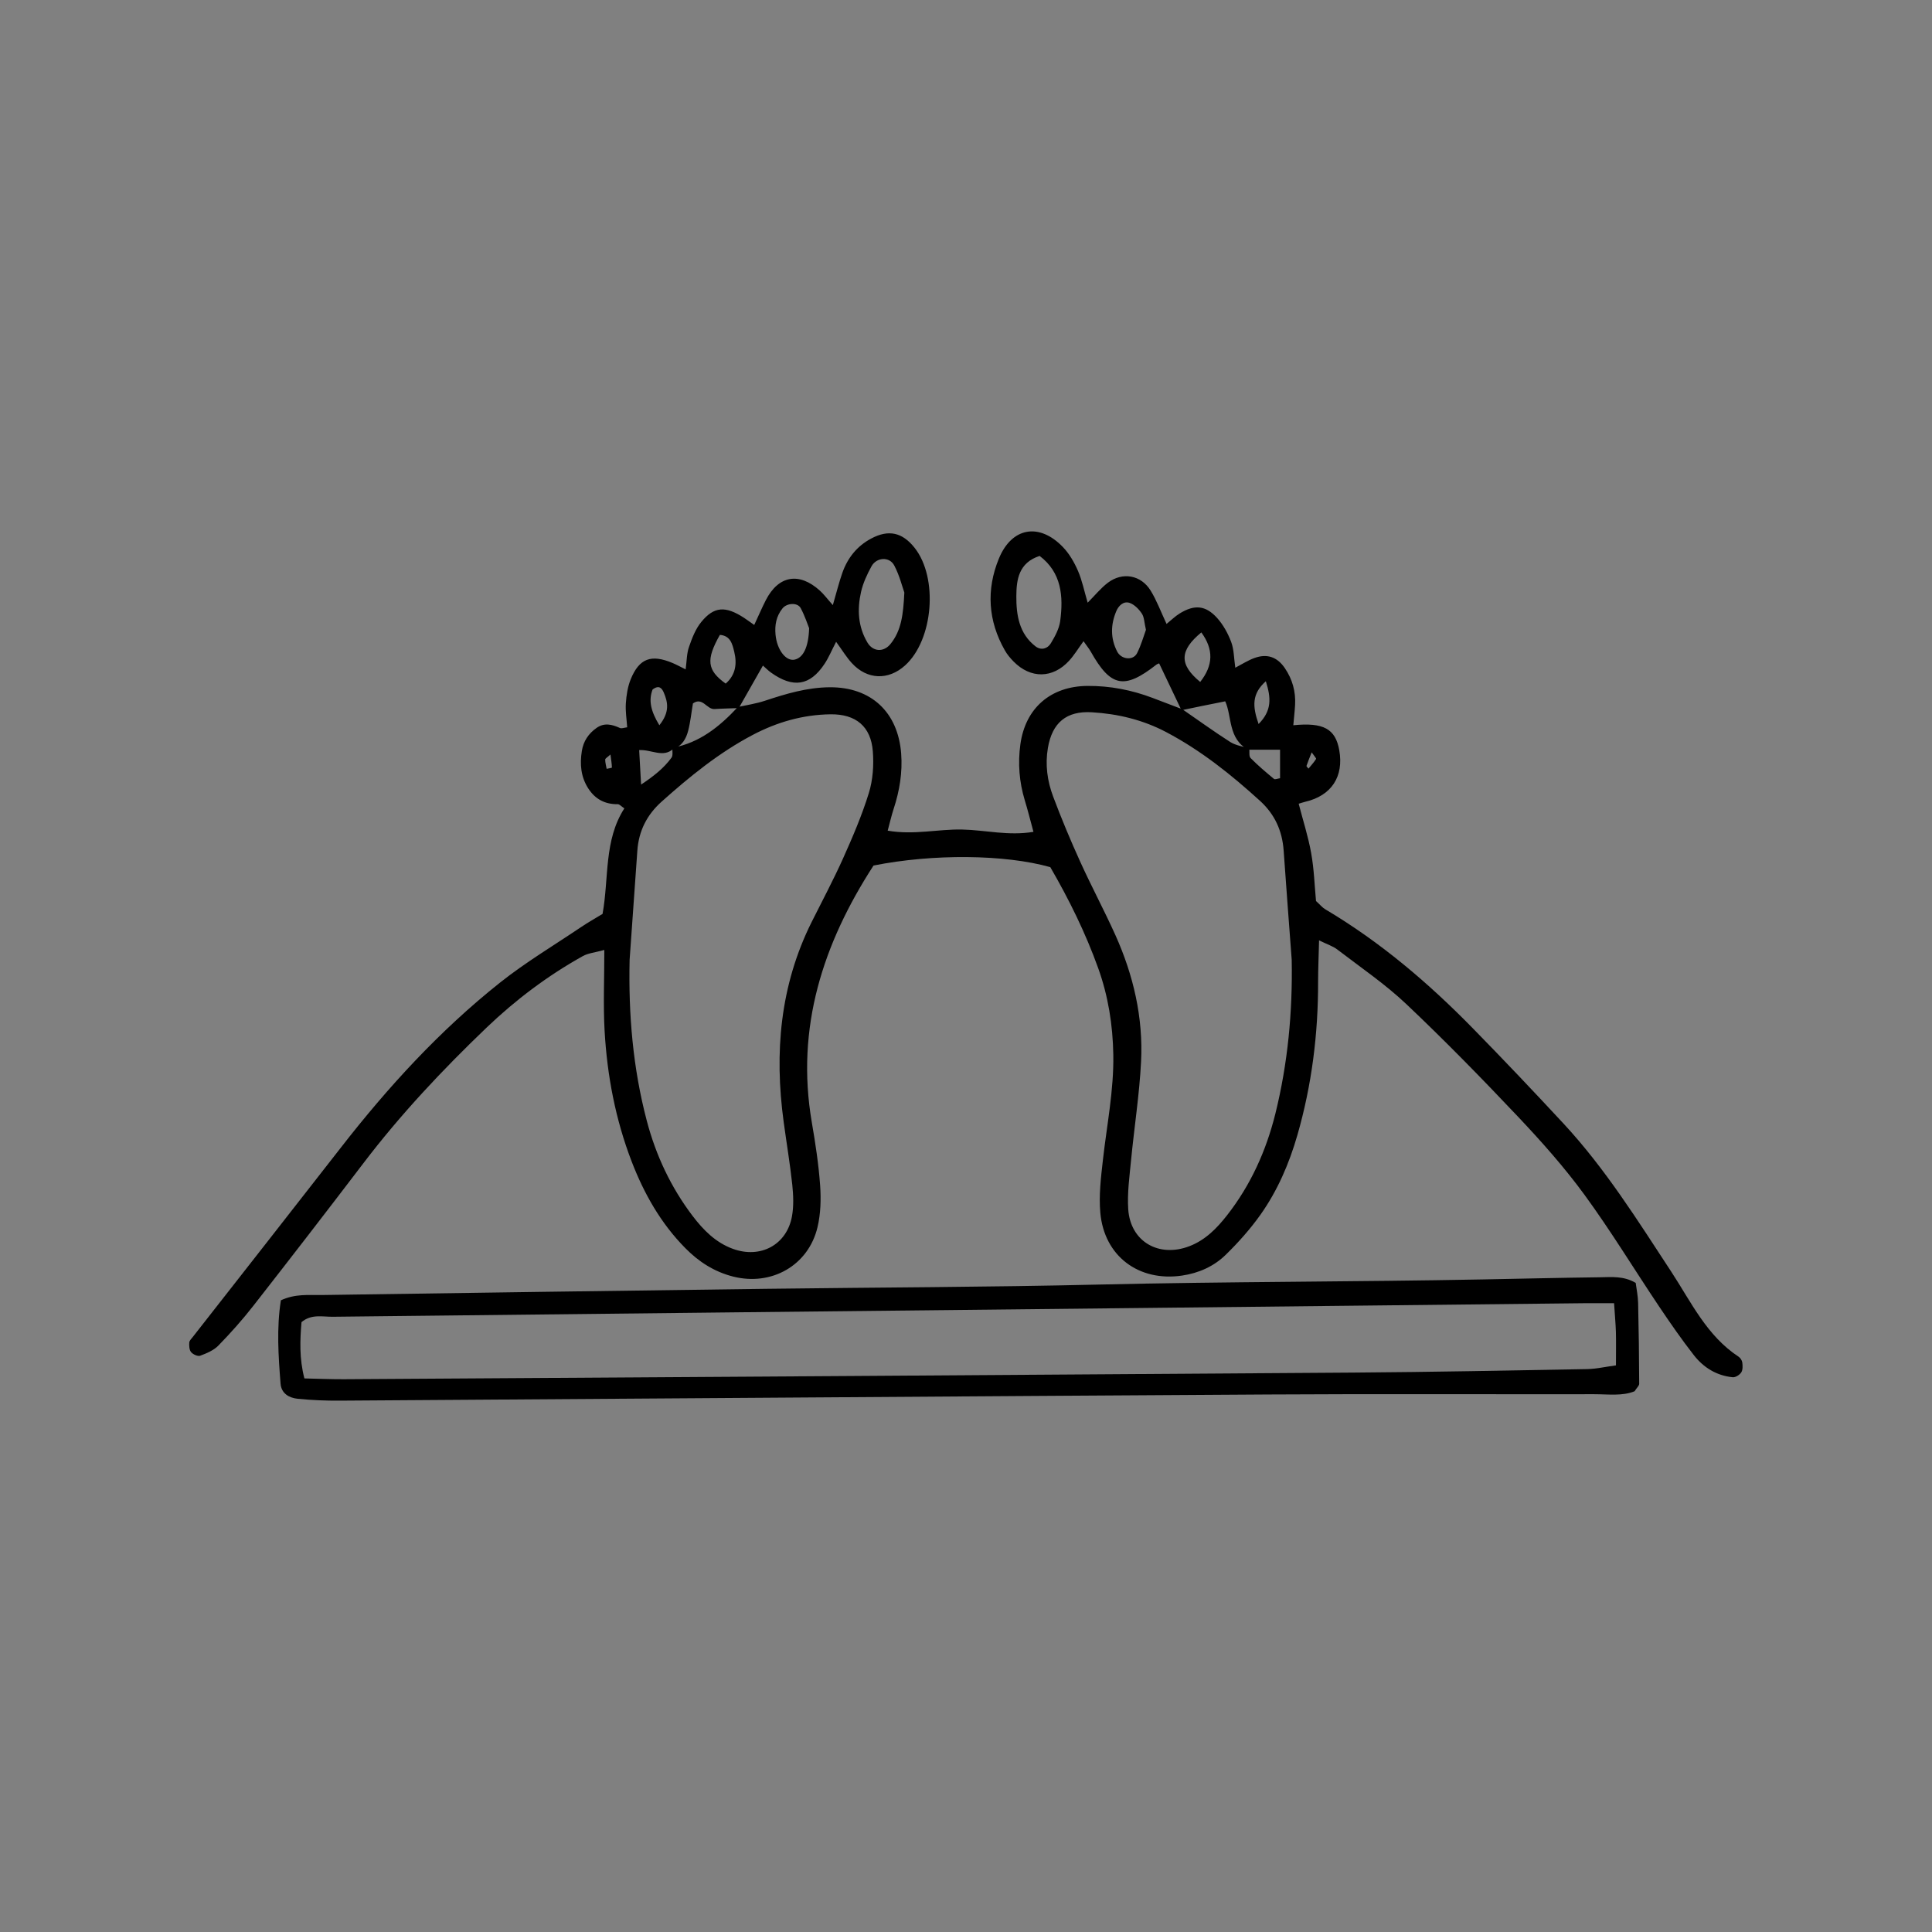 <?xml version="1.0" encoding="utf-8"?>
<!-- Generator: Adobe Illustrator 25.4.1, SVG Export Plug-In . SVG Version: 6.00 Build 0)  -->
<svg version="1.1" id="Layer_1" xmlns="http://www.w3.org/2000/svg" xmlns:xlink="http://www.w3.org/1999/xlink" x="0px" y="0px"
	 viewBox="0 0 360 360" style="enable-background:new 0 0 360 360;" xml:space="preserve">
<rect x="0" y="0" width="360" height="360" fill="#808080" stroke="none"/>
<style type="text/css">
	.st0{fill:#FFFFFF;}
</style>
<path d="M1167.84,50.77c4.15,0.72,7.51,1.31,10.88,1.88c4.76,0.81,9.48,0.35,14.1-0.83c11.39-2.91,18.05-12.48,16.9-24.23
	c-0.18-1.82-0.59-3.64-1.07-5.41c-2.75-10.13-8.13-18.58-16.2-25.77c-0.16,0.94-0.43,1.48-0.26,1.74c4.69,7.38,7.8,15.5,11.03,23.55
	c2.92,7.28,1.74,13.16-4.12,18.51c-9.63,8.81-20.63,12.36-33.46,7.91c-1.24-0.43-2.48-0.89-3.69-1.4c-7.71-3.3-9.05-5.38-9-13.73
	c0.05-9.21,0.02-18.43,0.1-27.64c0.02-2.36,0.02-4.78,0.52-7.07c0.44-2,1.17-4.19,2.46-5.71c8.71-10.27,19.03-18.15,32.69-20.57
	c2.84-0.5,5.74-0.72,8.62-0.87c4.73-0.25,8.73,1.61,12.2,4.69c0.98,0.87,2,1.77,2.72,2.85c3.48,5.23,8.17,5.92,13.82,4.17
	c4.77-1.47,9.64-2.61,14.48-3.85c4.21-1.08,6.25-0.4,7.55,3.35c2.8,8.08,3.7,16.41,1.95,24.86c-0.77,3.73-2.87,6.77-5.95,9.05
	c-4.86,3.61-9.66,7.31-14.68,10.68c-3.21,2.16-5.54,4.63-6.45,8.51c-0.77,3.27-2.02,6.42-3.07,9.63c0.92,0.67,1.48,1.29,2.16,1.54
	c7.47,2.77,11.82,8.49,14.81,15.52c2.49,5.88,3.73,12.1,4.29,18.39c1.3,14.53,0.55,28.88-3.92,42.95
	c-4.86,15.3-9.63,30.62-16.21,45.3c-1.6,3.56-2.62,7.37-4.03,11.43c2.03,1.02,3.62,1.78,5.18,2.59c2.56,1.33,5.25,2.46,7.61,4.08
	c3.4,2.34,4.38,5.83,3.41,9.77c-0.95,3.82-3.76,5.5-7.46,6.02c-2.63,0.36-5.22,0.51-8.03-0.73c-0.91-3.67,0.45-7.71-1.89-11.31
	c-2.38-3.67-5.93-4.94-9.22-5.51c-1.61-2.34-0.36-3.7,0.22-5.05c1.87-4.35,4.21-8.52,5.71-12.98c1.5-4.46,2.7-9.13,3.16-13.79
	c1.13-11.34-4.83-20.16-15.77-23.4c-7.17-2.12-14.53-2.39-21.79-0.05c-0.7,0.23-1.27,0.89-2.1,1.5c4.36,0.29,8.51,0.34,12.59,0.88
	c16.71,2.21,24.09,15.64,22.13,29.89c-0.79,5.78-2.55,11.28-5.34,16.43c-1.11,2.06-2.24,4.11-3.56,6.52
	c2.38,1.13,4.5,1.99,6.48,3.11c5.94,3.37,7.28,7.04,5.34,14.94c-1.88,0.22-3.92,0.63-5.97,0.66c-7.9,0.11-15.8,0.15-23.69,0.13
	c-26.86-0.08-53.72,0.07-80.56-0.41c-13.4-0.24-26.86-1.04-40.15-2.71c-17.07-2.15-25.22-11.54-28.17-27.49
	c-2.01-10.88,2.53-19.86,11.6-25.82c9.29-6.1,19.44-7.68,30.01-2.74c3.49,1.63,6.06,4.16,8.08,7.3c1.88,2.91,1.54,5.49-0.78,7.89
	c-2.41,2.49-4.69,2.75-7.75,0.85c-0.22-0.14-0.39-0.36-0.61-0.5c-5.7-3.68-10.02-3.55-14.16,0.43c-4.06,3.9-4.78,10.18-1.64,15.21
	c3.1,4.96,7.69,7.77,13.3,9.14c6.08,1.48,12.12,0.69,17.98-0.8c11.39-2.88,21.54-8.45,30.7-15.72c5.25-4.17,8.67-9.64,10.8-16.15
	c9.25-28.26,18.75-56.43,28.18-84.62c1.5-4.49,3.08-8.96,4.74-13.39C1166.06,53.16,1166.95,52.17,1167.84,50.77z"/>
<path d="M50.37,638.06c-18.56,0-36.61-0.03-54.65,0.01c-51.54,0.09-103.07,0.19-154.61,0.34c-2.58,0.01-5.15,0.5-7.73,0.74
	c-1.67,0.15-3.03-0.87-3.17-2.52c-0.14-1.73-0.13-3.48-0.15-5.21c-0.25-25.22-0.51-50.45-0.74-75.67
	c-0.2-21.96-0.39-43.91-0.56-65.87c-0.02-3.05-0.31-5.88-1.72-8.79c-1.27-2.63-1.69-5.83-1.84-8.81c-0.16-2.98,1.36-4.31,4.39-4.56
	c2.59-0.22,5.21-0.21,7.82-0.2c39.14,0.15,78.28,0.3,117.42,0.49c27.83,0.13,55.67,0.32,83.5,0.48c2.83,0.02,5.65,0.06,8.48,0.09
	c3.01,0.03,5.96,0.46,8.95-0.88c2.31-1.03,4.18,0.27,5.06,2.69c1.17,3.2,1.31,6.5-0.31,9.5c-1.11,2.05-1.28,4.05-1.3,6.24
	c-0.25,38.92-0.54,77.85-0.82,116.77c-0.05,6.74-0.21,13.48-0.12,20.22c0.04,2.97-0.6,5.52-2.52,7.82
	C53.98,633.09,52.37,635.4,50.37,638.06z M47.33,542.69c0.15-0.95,0.43-1.98,0.47-3.01c0.58-13.45,0.44-50.52-0.25-55.05
	c-2.02-0.08-4.13-0.24-6.24-0.24c-5.87,0-11.73,0.1-17.6,0.09c-47.79-0.06-95.59-0.15-143.38-0.19c-13.9-0.01-27.81,0.06-41.71,0.14
	c-1.66,0.01-3.32,0.31-4.94,0.47c-0.22,1.04-0.46,1.67-0.45,2.29c0.2,18.03,0.42,36.06,0.68,54.09c0.01,1.03,0.38,2.05,0.56,2.98
	C-157.59,545.32,34.85,543.89,47.33,542.69z M50.32,474.03c-1.79,0-3.08,0-4.38,0c-43.72-0.19-87.44-0.32-131.15-0.59
	c-26.53-0.16-53.07-0.53-79.6-0.76c-2.09-0.02-4.29-0.56-6.24,0.58c0.04,3.68,0.03,3.69,2.3,6.87c1.49,0.11,3.21,0.33,4.92,0.34
	c5.65,0.03,11.31-0.01,16.96-0.02c53.72-0.07,107.45-0.15,161.17-0.22c10.22-0.01,20.44,0.03,30.66-0.04
	C49.19,480.15,49.54,479.68,50.32,474.03z M-131.32,620.11c0.37-3.87,0.53-7.47-0.09-10.81c-0.78-0.4-1.16-0.76-1.53-0.76
	c-9.73,0-19.47,0.04-29.2,0.1c-0.82,0.01-1.64,0.23-2.77,0.4c-0.86,4.13-0.96,8.02,0.17,11.83
	C-157.89,621.47-137.51,621.03-131.32,620.11z M-109.02,592.89c-1.32-0.23-2.14-0.49-2.96-0.49c-10.19,0.04-20.38,0.1-30.56,0.21
	c-0.59,0.01-1.19,0.38-2.12,0.7c-0.34,3.59-0.63,7.14,0.87,10.54c9.26,0.82,29.48,0.34,34.67-0.85
	C-108.43,599.89-108.73,596.69-109.02,592.89z M-128.19,619.98c0.78,0.24,1.39,0.6,1.99,0.59c10.17-0.16,20.35-0.34,30.52-0.59
	c0.78-0.02,1.55-0.53,2.35-0.82c0.13-3.64,0.35-7.04-0.48-10.62c-1.29-0.16-2.33-0.4-3.36-0.39c-10.17,0.09-20.34,0.22-30.51,0.38
	c-0.36,0.01-0.72,0.42-1.27,0.77C-129.32,612.82-128.96,616.4-128.19,619.98z M-90.36,619.93c11.29-0.1,22.08-0.09,32.86-0.77
	c0.54-0.03,1.04-0.63,1.91-1.19c-0.24-3.09-0.49-6.25-0.75-9.51c-4.2-1.2-8.09-0.48-11.93-0.56c-3.68-0.08-7.36,0.01-11.03,0.14
	c-3.83,0.13-7.71-0.38-11.59,0.51C-91.72,612.37-90.98,615.72-90.36,619.93z M-129.29,577.6c-0.1,3.52-0.39,6.72,1.15,10.16
	c5.8,0.5,11.61,0.28,17.4,0.23c5.73-0.05,11.52,0.6,17.47-0.67c0-1.83,0.05-3.32-0.01-4.8c-0.07-1.67-0.25-3.34-0.37-4.89
	C-99.03,576.55-122.92,576.52-129.29,577.6z M-53.56,608.35c-0.55,3.36-0.36,6.72,0.54,10.27c1.43,0.18,2.68,0.5,3.93,0.48
	c9.31-0.13,18.62-0.31,27.93-0.53c0.81-0.02,1.61-0.41,2.32-0.6c0.86-6.04,0.86-6.04-0.35-10.21
	C-25.84,606.91-48.35,607.28-53.56,608.35z M-131.6,577.4c-8.6-1.03-29.27-0.68-33.92,0.53c-0.42,3.3-0.65,6.65,0.26,9.8
	c0.79,0.27,1.19,0.54,1.58,0.53c9.77-0.09,19.54-0.18,29.31-0.34c0.98-0.02,1.95-0.49,2.77-0.71
	C-131.6,583.76-131.6,580.79-131.6,577.4z M-15.9,607.23c-0.29,4.21-0.86,7.6,0.36,10.71c0.84,0.24,1.25,0.47,1.65,0.46
	c9.99-0.22,19.98-0.43,29.97-0.73c0.99-0.03,1.96-0.58,2.92-0.89c0.09-1.84,0.25-3.35,0.22-4.86c-0.03-1.44-0.26-2.88-0.45-4.84
	C7.13,607.09-4.09,606.99-15.9,607.23z M-16.97,548.4c-0.35,2.92-0.76,5.87,0.81,8.94c5.93,0,11.77,0.11,17.6-0.03
	c5.78-0.14,11.62,0.57,17.41-0.54c0.52-3.12,0.83-5.86,0-8.56C12.52,547.06-11.75,547.19-16.97,548.4z M-105.93,603.25
	c1.18,0.16,2.22,0.43,3.26,0.41c9.56-0.17,19.12-0.37,28.67-0.61c0.8-0.02,1.6-0.4,2.84-0.72c-0.42-3.32,0.75-6.52-0.84-9.67
	c-3.96-0.95-7.88-0.38-11.76-0.45c-3.69-0.06-7.39-0.11-11.08,0.09c-3.8,0.21-7.74-0.85-11.44,0.87
	C-106.68,596.61-106.7,599.8-105.93,603.25z M-16.69,577.55c0.2,3.06,0.4,6.19,0.61,9.5c4.21,0.86,8.09,0.31,11.93,0.36
	c3.89,0.05,7.78,0.11,11.66-0.09c3.79-0.2,7.71,0.86,11.44-0.89c0.13-3.14,0.5-6.11-0.24-8.93
	C12.55,576.25-11.21,576.26-16.69,577.55z M-56.42,587c0-3.47,0-6.48,0-9.48c-0.86-0.28-1.46-0.65-2.07-0.66
	c-10.19-0.03-20.38-0.04-30.57,0.02c-0.77,0-1.54,0.55-2.33,0.85c0.02,3.42-0.28,6.64,0.98,9.58C-84.06,588.23-61.68,588-56.42,587z
	 M-68.73,602.6c8.03,0.78,29.73,0.39,34.16-0.55c0.77-4.54,0.77-4.54-0.53-9.41c-0.55-0.16-1.16-0.48-1.76-0.48
	c-9.95-0.02-19.91-0.01-29.86,0.06c-0.77,0.01-1.53,0.55-2.49,0.92c0,2.33-0.04,4.47,0.02,6.62
	C-69.17,600.59-68.93,601.41-68.73,602.6z M-129.46,557.77c1.74,0.22,2.79,0.48,3.84,0.47c9.99-0.04,19.98-0.12,29.97-0.23
	c0.36,0,0.72-0.43,1.27-0.77c0.42-2.87,0.38-5.8-0.39-8.6c-6.48-1.09-29.75-0.92-34.69,0.22
	C-129.46,551.59-129.46,554.35-129.46,557.77z M-53.66,577.3c-0.49,3.51-0.43,6.64-0.1,9.69c6.64,0.94,29.7,0.76,34.99-0.27
	c0.04-1.37,0.15-2.84,0.1-4.3c-0.06-1.68-0.28-3.35-0.41-4.9C-23.97,576.49-45.65,576.36-53.66,577.3z M-165.55,557.59
	c0.75,0.26,1.35,0.64,1.94,0.64c9.78-0.05,19.56-0.14,29.33-0.27c0.6-0.01,1.19-0.4,1.96-0.68c0.24-2.98,0.64-5.92-0.65-8.66
	c-8.49-0.89-28.37-0.44-32.73,0.72C-166.22,552.07-166.29,554.82-165.55,557.59z M-91.82,547.95c-0.06,3.83-0.26,6.81,0.9,9.89
	c4.07,0.72,7.95,0.3,11.82,0.29c3.69-0.01,7.38,0.01,11.06-0.22c3.79-0.24,7.74,0.78,11.45-0.98c0.15-3.01,0.39-5.78-1.06-9.05
	C-68.77,547.9-79.96,547.87-91.82,547.95z M-31.38,601.99c5.14,0.67,28.67,0.48,33.27-0.21c0.58-0.09,1.09-0.57,1.74-0.93
	c0-1.34,0.08-2.64-0.02-3.93c-0.11-1.45-0.39-2.89-0.61-4.46c-1.58-0.16-2.85-0.41-4.11-0.4c-9.74,0.04-19.47,0.12-29.21,0.23
	c-0.36,0-0.72,0.4-1.55,0.89C-31.73,595.86-31.56,598.79-31.38,601.99z M4.43,624.37c-1.15-0.34-1.55-0.58-1.96-0.57
	c-10.62,0.08-21.25,0.17-31.87,0.31c-0.76,0.01-1.52,0.5-2.32,0.79c0,1.77-0.06,3.28,0.02,4.78c0.05,0.82,0.33,1.63,0.58,2.77
	c3.93,0.77,7.82,0.27,11.67,0.31c4.12,0.05,8.25,0.1,12.36-0.11c3.8-0.19,7.74,0.83,11.53-0.91C4.43,629.24,4.43,626.91,4.43,624.37
	z M-105.97,571.58c4.48,0,8.38,0,12.28,0c3.7,0,7.4,0.12,11.09-0.04c3.83-0.16,7.77,0.78,11.53-0.72c0.53-2.75,0.45-5.25-0.33-7.6
	c-6.4-0.99-28.99-0.84-34.88,0.2C-107.33,565.9-106.54,568.37-105.97,571.58z M-31.64,563.38c-0.38,2.53-0.29,5.04,0.38,7.53
	c0.85,0.26,1.45,0.6,2.05,0.61c10.19,0.04,20.39,0.04,30.58,0.01c0.6,0,1.2-0.36,1.98-0.62c0.59-2.74,0.8-5.4-0.32-7.93
	C-5.86,562.03-27.09,562.28-31.64,563.38z M-143.76,563.4c-0.5,4.39-0.53,4.4,0.74,7.96c3.67,0.05,7.52,0.13,11.37,0.16
	c3.67,0.03,7.34,0.13,11.01-0.02c3.81-0.16,7.72,0.81,11.51-0.74c0.22-2.67,0.68-5.19-0.66-7.83
	C-121.13,562.53-132.29,562.96-143.76,563.4z M-19.93,548.21c-7.45-1.04-29.41-0.78-34.48,0.39c0.09,1.41,0.13,2.88,0.29,4.34
	c0.15,1.44,0.42,2.87,0.61,4.17c6.21,0.88,28.78,0.61,33.7-0.4C-19.31,554.05-19.38,551.33-19.93,548.21z M-68.32,563.3
	c-0.42,2.71-0.52,5.4,1.17,8.24c10.62-0.05,21.2,0.32,31.78-0.27c0.33-0.02,0.63-0.52,1.08-0.92c0.18-2.42,0.48-4.95-0.6-7.26
	C-41.69,562.21-63.47,562.36-68.32,563.3z M-68.26,632.37c6.33,0.91,29.01,0.74,34-0.27c0.07-1.2,0.24-2.47,0.18-3.72
	c-0.07-1.24-0.38-2.46-0.56-3.57c-6.67-1.11-28.7-0.54-34.09,0.89C-69.04,627.92-69.19,630.2-68.26,632.37z M-144.82,626.52
	c-0.45,2.46-0.89,4.51,0.74,6.84c3.75,0,7.62,0.01,11.5,0c4.11-0.02,8.23,0.08,12.33-0.14c3.8-0.2,7.73,0.77,11.48-0.89
	c0.06-1.25,0.19-2.33,0.15-3.39c-0.05-1.02-0.28-2.04-0.41-2.94C-114.84,625.06-135.89,625.37-144.82,626.52z M-71.32,625.24
	c-5.9-0.84-11.51-0.22-17.08-0.14c-5.79,0.08-11.65-0.59-17.32,0.63c-0.7,3.96-0.66,3.96,0.5,6.97c0.41,0.12,0.82,0.33,1.22,0.33
	c10.2,0,20.4-0.01,30.61-0.08c0.78-0.01,1.56-0.49,2.59-0.83C-70.98,629.82-71.14,627.72-71.32,625.24z M46.3,617.27
	c1.66-4.48,1.68-5.36,0.33-10.08c-7.38-0.64-20.16-0.3-24.73,0.71c-0.64,3.07-0.85,6.17,0.17,9.37
	C30.41,617.27,38.41,617.27,46.3,617.27z M47.65,577.51c-6.87-1.1-21.32-0.97-25.96,0.15c-0.48,2.92-0.63,5.87,0.19,8.75
	c5.55,1.1,20.56,0.89,25.36-0.37c0.13-0.74,0.37-1.57,0.4-2.4C47.69,581.7,47.65,579.76,47.65,577.51z M47.55,548.09
	c-0.43-0.3-0.78-0.77-1.13-0.76c-7.17,0.03-14.33,0.1-21.5,0.21c-0.84,0.01-1.67,0.32-2.66,0.52c-0.67,3.02-0.96,5.9-0.04,8.68
	c6.67,0.77,20.42,0.5,25.14-0.48C48.1,553.58,47.87,550.81,47.55,548.09z M34.1,592.89c-8.26-1.12-23.05-1.06-27.7,0.02
	c-0.58,5.01-0.58,5.01,0.82,8.58c7.64,0.59,21.77,0.22,26.82-0.77C34.78,598.32,34.49,595.81,34.1,592.89z M6.59,570.82
	c5.4,1.05,21.14,0.97,26.72-0.12c0.77-2.6,0.93-5.23-0.09-7.75c-8.2-0.94-22.33-0.67-27.08,0.58c0,1.58-0.05,3.27,0.02,4.96
	C6.19,569.3,6.45,570.11,6.59,570.82z M34.36,623.96c-5.8-0.93-22.28-0.58-27.21,0.5c-0.52,2.41-0.57,4.88,0.31,7.9
	c4.56,0.35,9.04,0.05,13.5-0.12c4.44-0.17,8.98,0.62,13.4-0.77C34.36,628.88,34.36,626.57,34.36,623.96z M-146.75,603.87
	c0-2.47,0.07-4.2-0.02-5.92c-0.09-1.66-0.34-3.31-0.54-5.12c-6.2-0.35-11.97-0.48-18.07,0c-0.42,3.93-0.72,7.5,0.49,11.44
	C-159,604.51-153.24,604.57-146.75,603.87z M-146.86,563.37c-6.69,0.18-12.64-0.55-18.87,0.25c-0.12,2.66-0.73,4.93,0.51,7.34
	c2.95,0.82,5.98,0.46,8.94,0.42c3.13-0.04,6.38,0.74,9.42-0.75C-146.86,568.37-146.86,566.28-146.86,563.37z M-165.05,633.52
	c6.48,0.1,12.18,0.61,18-0.86c0-1.67,0.07-2.94-0.03-4.2c-0.05-0.6-0.43-1.16-0.64-1.69c-5.77-0.96-12.9-0.78-17.33,0.44
	C-165.05,629.06-165.05,630.95-165.05,633.52z M47.21,571.23c0.73-3.1,0.65-5.58,0.13-8.44c-3.83-0.26-7.36-0.95-10.89,0.54
	c-0.25,2.74-0.69,5.26,0.49,7.89C40.33,571.23,43.51,571.23,47.21,571.23z M47.23,592.67c-3.94-0.3-7.33-1.07-10.65,0.65
	c-0.04,2.73-0.58,5.31,0.76,7.83c3.31,0.43,6.47,0.56,9.81-0.01C47.8,598.31,47.72,595.8,47.23,592.67z M46.86,623.19
	c-3.47-0.36-6.78-0.81-10.03,0.87c-0.27,2.65-0.81,5.17,0.56,7.69c3.4,0.33,6.74,1.23,9.97-0.64
	C47.59,628.38,47.94,625.87,46.86,623.19z"/>
<path d="M-738.92,218.68c-2.11-1.94-4.15-3.97-6.36-5.81c-6.08-5.07-12.26-10.01-18.32-15.1c-2-1.68-3.96-3.51-5.54-5.58
	c-2.01-2.62-1.04-5.81,1.87-7.39c3.86-2.09,7.96-1.88,11.99-0.89c9.54,2.34,18.19,6.41,25.43,13.24c4.9,4.62,9.9,9.15,14.96,13.6
	c3.91,3.45,8.43,5.11,14.4,3.9c-0.68-2.02-1.1-3.89-1.92-5.57c-6.58-13.41-13.25-26.78-19.86-40.18c-1.29-2.62-2.55-5.29-3.57-8.02
	c-1.36-3.66,1.05-7.22,4.98-7.26c1.68-0.02,3.49,0.44,5.03,1.16c4.08,1.9,7.13,5.05,9.69,8.71c3.69,5.25,7.42,10.48,11.35,16.01
	c1.62-0.67,2.9-1.19,4.05-1.67c0.18-0.79,0.53-1.41,0.39-1.89c-0.71-2.53-1.6-5.01-2.33-7.54c-0.74-2.53-1.54-5.06-1.99-7.65
	c-0.52-2.95-0.46-5.91,2.32-7.96c1.82-1.35,4.7-0.71,7.76,2.33c2.69,2.67,5.05,5.69,7.34,8.72c2.46,3.26,4.66,6.7,7.01,10.1
	c5.43,0.37,10.68,1.13,15.9,0.99c5.52-0.15,11.04-1.06,16.53-1.81c2.31-0.32,4.64-0.87,6.82-1.68c17.64-6.6,34.7-3.42,51.32,3.47
	c5.61,2.32,10.91,5.73,15.79,9.4c9.36,7.04,18.35,14.58,27.43,22c4.54,3.71,8.88,7.65,13.4,11.38c4.51,3.72,9.03,7.38,14.28,10.17
	c5.56,2.95,6.54,5.42,5.16,11.55c-1.69,7.51-4.73,14.54-9.41,20.65c-4.27,5.57-8.95,10.84-13.7,16.03c-3.38,3.7-5.49,3.73-8.5-0.51
	c-5.66-7.96-13.01-14.26-19.78-21.12c-5.37-5.45-11.56-9.88-18.1-13.87c-7.43-4.53-15.27-5.47-23.66-3.58
	c-8.09,1.82-15.54,5.14-22.75,9.12c-5.14,2.83-10.33,5.57-16.26,6.41c-1.16,0.17-2.36,0.79-3.44,0.6
	c-8.58-1.51-17.55-0.19-25.88-3.59c-3.25-1.33-6.56-2.52-9.91-3.56c-7.34-2.3-14.66-3.42-22.47-1.81
	c-4.16,0.86-8.74,0.11-13.06-0.43c-10.74-1.34-21.21-4.56-32.12-4.85c-5.27-0.14-10.54-0.24-15.81-0.48
	c-2.92-0.13-5.88-0.23-8.73-0.81c-3.54-0.73-4.99-4.69-2.75-7.56c1.41-1.8,3.26-3.39,5.19-4.63c5.04-3.23,10.67-4.76,16.65-4.9
	c2.89-0.07,5.78-0.01,8.67-0.01C-739.27,219.89-739.09,219.28-738.92,218.68z M-638.28,236.61c1.11,1.28,1.69,2.62,2.47,2.74
	c2.55,0.4,5.24,0.78,7.74,0.36c2.84-0.47,5.68-1.5,8.25-2.82c5.71-2.93,11.28-6.15,16.86-9.34c10.22-5.85,20.7-7.75,31.78-2.45
	c1.84,0.88,3.77,1.61,5.73,2.17c1.02,0.29,2.19,0.05,3.27,0.05c0-0.7,0.11-1.04-0.02-1.21c-0.49-0.68-0.94-1.51-1.62-1.94
	c-11.21-7.12-22.94-8.25-35.04-2.59c-5.02,2.35-9.83,5.16-14.69,7.84c-6.49,3.57-13.26,6.09-20.78,6.19
	C-635.42,235.63-636.5,236.14-638.28,236.61z M-641.68,199c4.76,5.03,7.11,6.37,14.13,6.73c5.52,0.28,11.42,2.12,17.06-2.11
	c-1.29-0.91-2.13-2-3.04-2.06c-4.32-0.3-8.68-0.11-12.99-0.48C-631.06,200.68-635.55,199.86-641.68,199z M-535.72,263.61
	c7.79-6,15.08-16.35,18.17-24.03c0.08-0.19-0.56-0.68-1.13-1.32c-5.18,7.53-10.29,14.95-15.38,22.39
	C-534.69,261.59-535.17,262.62-535.72,263.61z M-645.46,238.36c-0.03-0.28,0.03-0.61-0.11-0.82c-1.27-2.07-4.31-3.31-6.63-2.48
	c-0.57,0.2-1.22,1.4-1.12,2.03c0.31,1.98,1.98,2.79,3.73,2.88c1.29,0.07,2.62-0.51,3.91-0.86
	C-645.55,239.08-645.53,238.62-645.46,238.36z M-653.93,200.5c0.61,0.96,0.88,1.79,1.44,2.16c0.61,0.39,1.52,0.48,2.28,0.4
	c0.28-0.03,0.8-1.09,0.66-1.33c-0.38-0.62-1.01-1.27-1.67-1.47C-651.91,200.05-652.75,200.37-653.93,200.5z M-525.36,263.5
	c-0.13-0.27-0.22-0.45-0.31-0.63c-0.56,0.46-1.14,0.91-1.67,1.41c-0.05,0.05,0.18,0.41,0.29,0.63
	C-526.49,264.43-525.92,263.95-525.36,263.5z"/>
<path d="M236.85-107.71c-2.3,1.13-4.93,1.01-7.51,1.01c-28.18-0.01-56.36-0.06-84.54-0.1c-1.3,0-2.6,0.08-3.9,0.1
	c-5.25,0.08-5.84-0.35-6.3-5.83c-0.51-6.04-0.79-12.1-1.19-18.56c-2.87-4.29-5.8-9.1-9.17-13.58c-2.72-3.62-5.77-7.05-9.04-10.18
	c-3.91-3.74-8.21-7.07-12.33-10.59c-4.96-4.24-9.47-8.91-13.31-14.21c-4.65-6.42-6.66-13.51-5.81-21.44
	c1.91-17.64,11.01-30.21,26.81-37.99c6.41-3.16,13.29-3.74,20.32-2.86c5.29,0.66,10.05,2.6,13.9,6.17c3.51-0.59,6.71-1.07,9.88-1.68
	c3.87-0.74,7.73-0.9,11.63-0.25c1.23,0.21,2.63,0.3,3.79-0.07c4.55-1.48,6.29-5.33,4.46-9.81c-0.65-1.59-1.71-3.01-2.55-4.52
	c-3.58-6.43-2.66-12.54,2.73-17.66c1.25-1.19,2.7-2.17,4.02-3.3c0.82-0.7,1.62-1.45,2.3-2.28c1.02-1.26,1.47-2.86,0.6-4.22
	c-0.44-0.69-1.78-0.94-2.76-1.12c-1.21-0.22-2.05-0.55-1.71-2.41c0.61-0.16,1.38-0.36,2.15-0.55c0.62-0.16,1.25-0.3,1.81-0.43
	c0.16-0.26,0.35-0.44,0.36-0.64c0.14-1.7,0.24-3.39,0.36-5.21c0.61-0.17,1.19-0.44,1.79-0.47c0.62-0.04,1.26,0.14,1.99,0.24
	c0.18,1.86,0.36,3.67,0.56,5.73c1.74,0.22,3.25,0.23,4.64,0.63c1.32,0.38,1.31,1.48,0.54,2.79c-1.29,0.21-2.72,0.45-4.2,0.69
	c-0.27,0.71-0.6,1.28-0.71,1.88c-0.3,1.67,0.46,2.97,1.66,4c1.64,1.41,3.42,2.66,5.02,4.12c6.31,5.73,7.56,13.81,3.36,21.23
	c-0.21,0.38-0.46,0.73-0.72,1.08c-1.66,2.27-2.48,4.75-0.7,7.2c1.84,2.53,4.26,4.56,7.69,3.79c6.33-1.4,12.51-0.39,18.68,0.85
	c2,0.4,3.75,0.33,5.63-0.63c15.84-8.1,34.13-2.92,45.89,9.01c14.91,15.14,14.79,36.09,5.38,50.83c-2.55,3.99-5.7,7.66-8.95,11.11
	c-4.61,4.88-9.57,9.43-14.38,14.13c-2.94,2.88-6.01,5.65-8.74,8.73c-2.14,2.41-3.97,5.13-5.7,7.87c-1.4,2.21-2.02,4.69-1.97,7.42
	c0.09,4.55-0.08,9.1-0.27,13.65C238.28-111.92,238.45-109.67,236.85-107.71z M182.06-186.39c0.05,0,0.1,0,0.16,0
	c0-9.09,0-18.18,0-27.27c0-2.15,0.32-4.35-0.98-6.3c-3.47-5.2-7.83-9.16-14.15-10.62c-5.68-1.31-11.17-0.26-16.69,0.95
	c-9.06,2-14.81,7.79-18.08,16.13c-2.89,7.36-2.61,14.81,0.35,22.17c2.6,6.48,6.43,12.23,10.45,17.88
	c4.01,5.64,7.8,11.43,11.83,17.06c1.63,2.27,3.5,4.4,5.47,6.38c1.91,1.92,4.42,2.91,7.12,2.48c2.75-0.44,5.56-1,8.1-2.09
	c4.33-1.85,6.62-5.11,6.48-10.17C181.89-168.64,182.06-177.52,182.06-186.39z M188.56-187.65c0.09,0,0.17,0,0.26,0
	c0,2.6,0.01,5.19,0,7.79c-0.02,2.81-0.09,5.62-0.1,8.44c0,4.33-0.05,8.66,0.08,12.98c0.15,5.16,2.96,8.38,7.76,10.03
	c8.02,2.75,14.47,0.43,18.92-6.75c2.16-3.49,4.39-6.94,6.71-10.32c3.06-4.45,6.46-8.69,9.33-13.26c2.52-4.01,4.73-8.25,6.68-12.57
	c2.28-5.04,2.84-10.45,1.84-15.89c-1.84-10.03-6.93-17.67-16.87-21.24c-4.28-1.54-8.79-2.18-13.37-2.31
	c-7.18-0.2-13.03,2.42-17.77,7.8c-2.39,2.72-3.67,5.57-3.55,9.36C188.74-204.96,188.56-196.31,188.56-187.65z M233-232.41
	c2.27,2.4,4.27,4.31,6.03,6.42c7.39,8.83,10.19,18.89,7.84,30.26c-1.47,7.1-4.5,13.55-8.52,19.51c-3.75,5.56-7.86,10.88-11.63,16.42
	c-2.19,3.21-4.12,6.6-6,10c-1.28,2.32-1.69,4.9-1.36,7.55c0.39,3.09,2.02,5.14,5.02,6.14c4.85,1.61,8.86,0.53,11.88-4.02
	c4.12-6.21,9.51-11.19,14.77-16.33c5.57-5.44,11.24-10.8,16.51-16.53c6.12-6.67,10.09-14.44,11.04-23.69
	c0.52-5.08,0.14-9.9-1.46-14.7c-2.44-7.32-7.5-12.45-13.54-16.94C254.3-235.23,244.32-235.91,233-232.41z M136.92-231.83
	c-0.2-0.6-0.2-0.86-0.33-0.96c-0.52-0.38-1.03-0.88-1.62-1.04c-6.63-1.8-13.19-2.01-19.77,0.51c-14.49,5.56-24.71,20.36-24.59,35.86
	c0.03,3.77,0.77,7.42,2.85,10.53c2.52,3.76,5.16,7.53,8.29,10.78c4.04,4.21,8.5,8.04,12.97,11.8c7.37,6.2,13.74,13.2,18.63,21.52
	c1.2,2.05,2.68,3.94,4.01,5.92c1.4,2.08,3.33,2.52,5.68,2.05c7.31-1.45,11.01-8.89,7.42-15.48c-1.96-3.6-4.37-6.97-6.71-10.35
	c-3.59-5.16-7.34-10.2-10.94-15.35c-3.37-4.83-5.94-10.08-7.72-15.69c-4.32-13.58-1.59-25.64,8.03-36.14
	C134.39-229.26,135.74-230.61,136.92-231.83z M139.48-126.69c0.6,5.33-0.29,10.47,1.12,15.74c3.49,0,6.7,0.03,9.91-0.01
	c26.23-0.31,52.46-0.63,78.69-0.97c1.23-0.02,2.46-0.28,4.09-0.48c0.17-3.99,0.35-7.63,0.47-11.28c0.03-1.04-0.15-2.08-0.25-3.38
	c-1.25-0.17-2.28-0.41-3.32-0.45C210.68-128.11,146.41-127.6,139.48-126.69z"/>
<path d="M740.84-202.04c-1.65-0.8-2.73-1.37-3.86-1.86c-4.33-1.91-8.79-3.57-12.98-5.74c-3.99-2.07-7.84-4.48-11.51-7.08
	c-3.78-2.68-6.16-6.56-7.75-10.89c-1.39-3.79-1.31-7.59,0.1-11.36c1.92-5.16,5.65-8.02,11.11-8.46c2.32-0.19,4.67-0.03,7.14-0.03
	c1.14-7.76,3.3-14.62,9.82-19.23c5.51-3.9,9.1-4.73,21.16-4.47c-0.13-1.47-0.31-2.9-0.37-4.33c-0.34-7.75,5.31-13.96,12.8-14.11
	c7.35-0.15,13.49,6.03,13.44,13.62c-0.01,1.49-0.32,2.97-0.55,4.92c1.12,0,2.14,0.15,3.11-0.03c3.47-0.64,6.85-0.11,10.26,0.44
	c8.76,1.41,14.3,6.54,17.08,14.78c0.88,2.61,1.32,5.37,2.02,8.3c0.85,0,1.67,0.07,2.48-0.02c0.85-0.09,1.68-0.38,2.54-0.47
	c11.58-1.29,19.38,8.39,15.68,19.53c-1.52,4.59-4.07,8.64-8.07,11.43c-3.87,2.69-7.91,5.2-12.11,7.33c-4.6,2.33-9.46,4.12-14.2,6.18
	c-0.72,0.31-1.39,0.76-2.43,1.33c1.56,2.39,3.65,3.49,5.83,4.24c11.59,4.04,23.18,4.58,34.55-0.74c5.83-2.72,10.16-7.17,13.28-12.77
	c0.72-1.3,1.27-2.75,1.62-4.2c0.98-4.13-0.7-6.68-4.81-7.58c-5.92-1.29-11.63,3.13-12.05,9.38c-0.02,0.37,0.33,0.76,0.71,1.55
	c1.06-0.19,2.24-0.34,3.39-0.64c1.46-0.39,2.57,0,3.2,1.34c0.68,1.46-0.23,2.5-1.26,3.29c-4.59,3.52-10.37,1.37-11.31-4.25
	c-0.24-1.44-0.15-3.03,0.2-4.45c2.12-8.68,11.93-13.83,20.3-10.75c5.09,1.87,7.63,5.56,7.06,10.93c-0.29,2.72-1.27,5.37-2.03,8.42
	c1.2,0.59,2.52,1.17,3.77,1.88c1.76,1,3.11,2.42,3.26,4.51c0.06,0.92-0.45,1.87-0.88,3.47c-1.32-0.98-2.23-1.44-2.85-2.15
	c-2.36-2.67-4.63-2.65-7.33-0.5c-1.46,1.16-2.67,2.8-3.57,4.46c-1.43,2.63-0.52,5.01,2.1,6.55c2.19,1.28,4.52,1.43,6.85,0.62
	c2.23-0.78,4.37-1.81,6.55-2.72c2.8-1.16,5.65-2.07,8.76-1.81c4.99,0.42,9.06,3.84,10.1,8.58c0.69,3.15,0.03,6.02-2.16,8.4
	c-1.13,1.22-2.49,2.23-3.83,3.4c1.39,2.07,2.73,3.97,3.92,5.97c0.22,0.37-0.05,1.47-0.39,1.64c-0.66,0.33-1.58,0.43-2.31,0.25
	c-0.53-0.13-0.98-0.79-1.38-1.29c-3.87-4.9-9.14-7.78-14.77-10.07c-10.81-4.41-22.04-7.24-33.55-9.18
	c-18.95-3.2-38.06-4.55-57.22-4.74c-24.8-0.24-49.46,1.59-73.7,7.33c-7.34,1.74-14.56,3.89-21.49,6.88
	c-6.19,2.67-11.94,5.97-15.86,11.76c-0.25,0.38-1.5,0.61-1.67,0.41c-0.48-0.57-0.87-1.43-0.84-2.15c0.03-0.81,0.49-1.63,0.89-2.38
	c0.6-1.1,1.32-2.14,2.12-3.42c-1.29-0.83-2.41-1.45-3.41-2.22c-3.14-2.41-4.83-5.58-4-9.55c0.85-4.05,3.3-6.97,7.32-8.32
	c3.42-1.15,6.82-0.67,10.12,0.55c2.01,0.75,3.96,1.69,5.92,2.56c2.44,1.09,4.97,1.39,7.57,0.74c3.61-0.91,5.18-4.17,3.44-7.42
	c-0.79-1.48-1.89-2.9-3.15-3.99c-2.72-2.37-4.87-2.09-7.79,0.62c-0.46,0.43-0.95,0.84-1.46,1.21c-0.14,0.1-0.4,0.05-0.6,0.06
	c-1.68-2.43-1.8-3.72-0.46-5.48c1.23-1.61,2.91-2.55,4.87-2.92c1.45-0.28,2.93-0.37,4.65-0.57c-0.75-2.32-1.52-4.31-2.04-6.36
	c-1.87-7.47,2.35-13.32,10.05-14.06c8.03-0.77,15.06,4.02,17.19,11.65c0.75,2.67,0.39,5.14-1.13,7.4
	c-2.58,3.84-8.19,3.95-11.01,0.17c-0.43-0.57-0.48-1.68-0.26-2.41c0.35-1.17,1.47-1.5,2.61-1.26c1.21,0.26,2.39,0.66,3.81,1.07
	c0.41-1.05,1.05-1.86,0.95-2.56c-0.93-6.36-7.49-10.43-13.47-8.45c-2.98,0.99-4.46,3.41-3.78,6.56c0.74,3.42,2.4,6.41,4.58,9.15
	c5.84,7.34,13.67,10.99,22.76,12.12c7.15,0.9,14.19-0.07,21.01-2.34C735.9-197.74,738.44-198.94,740.84-202.04z M780.88-207.97
	c0.36-0.09,0.81-0.07,1.06-0.27c8.74-7.24,15.82-15.82,20.42-26.24c1.55-3.51,2.7-7.29,3.37-11.07c1.48-8.37-3.33-16.93-10.68-19.21
	c-2.84-0.88-5.91-1.39-8.88-1.41c-5.8-0.05-11.02,1.8-14.99,6.29c-0.75,0.84-1.12,2.02-1.74,3.18c2.7,0.92,4.94,1.65,7.16,2.44
	c6.44,2.27,10.19,6.93,11.83,13.43c1.18,4.67,1.14,9.37,0.13,14.07c-1.19,5.54-3.56,10.57-6.4,15.42
	C781.55-210.33,780.17-209.53,780.88-207.97z M762.09-256.55c-0.06-0.64,0.05-1.14-0.15-1.45c-3.84-5.99-9.56-8.73-16.41-8.12
	c-7.31,0.65-13.04,4.3-15.66,11.55c-2.56,7.06-1.6,13.98,1.74,20.54c4.24,8.33,10.45,15.14,17.09,21.6c0.21,0.2,0.69,0.13,1.61,0.29
	c-0.71-1.16-1.21-2.02-1.75-2.85c-2.24-3.44-3.93-7.13-5.04-11.08c-3.7-13.18,2.76-25.91,15.03-29.2
	C759.77-255.63,760.94-256.14,762.09-256.55z M811.27-243.14c-0.56,1.12-0.96,1.66-1.11,2.27c-2.02,8.31-5.97,15.67-11.25,22.29
	c-3.34,4.19-7.16,8-10.71,12.02c-0.59,0.67-1.96,1.07-1.1,2.71c4.78-1.87,9.59-3.66,14.31-5.64c4.16-1.75,8.3-3.56,12.3-5.65
	c2.65-1.38,5.1-3.2,7.5-4.99c2.64-1.96,4.41-4.65,5.81-7.62c1.24-2.63,1.55-5.35,1.11-8.18c-0.88-5.62-4.66-8.78-10.31-8.4
	C815.69-244.18,813.61-243.58,811.27-243.14z M746.79-205.87c-0.66-0.81-1.29-1.65-1.98-2.44c-4.2-4.89-8.43-9.75-12.6-14.65
	c-3.97-4.66-6.74-9.91-7.77-16.03c-0.24-1.41-0.89-2.76-1.38-4.2c-1.75-0.18-3.23-0.49-4.71-0.47c-5.33,0.08-8.38,2.71-9.3,7.94
	c-0.58,3.28-0.02,6.36,1.47,9.37c2.5,5.08,6.76,8.32,11.49,10.94C729.69-211.17,737.81-207.86,746.79-205.87z M754.23-218.29
	c0.11-1.67,0.16-3.36,0.35-5.02c0.62-5.37,1.66-10.65,5.07-15.06c4.21-5.45,10.32-5.56,14.76-0.29c2.4,2.85,3.75,6.23,4.55,9.84
	c0.53,2.4,1.03,4.81,1.63,7.63c3.76-6.85,4.45-14.2,2.16-20.22c-1.28-3.35-3.41-5.88-6.7-7.46c-3.14-1.5-6.37-2.53-9.86-2.69
	c-9.23-0.42-17.31,6.38-18.32,15.5C747.11-229.36,749.19-223.49,754.23-218.29z M759.3-220.55c0.25,3.07,0.31,5.23,0.64,7.35
	c0.26,1.69,0.65,3.42,1.36,4.96c0.89,1.92,2.03,3.78,3.34,5.43c1.18,1.48,3.23,1.45,4.58,0.13c2.19-2.14,3.72-4.67,4.51-7.68
	c1.68-6.42,1.46-12.79-0.4-19.1c-0.48-1.63-1.23-3.23-2.13-4.67c-2.53-4.11-5.88-4.02-8.38,0.25c-0.86,1.47-1.59,3.09-1.97,4.73
	C760.12-226.04,759.7-222.85,759.3-220.55z M774.7-276.37c-0.05-4.34-4-8.1-8.37-7.96c-4.35,0.14-8.18,4.18-7.97,8.4
	c0.19,3.81,4.2,7.59,8.13,7.69C770.79-268.13,774.75-272.06,774.7-276.37z M855.9-183.56c3.81,1.73,6.55,2.87,9.2,4.2
	c2.73,1.37,5.44,0.84,8.03-0.08c3.35-1.19,3.95-5.32,1.31-7.79c-1.89-1.77-4.17-2.12-6.53-1.5
	C864.01-187.71,860.52-185.77,855.9-183.56z M677.13-183.05c-3.8-1.69-6.67-3.07-9.62-4.25c-2.19-0.88-4.5-1.26-6.86-0.56
	c-3.71,1.11-5.28,5.78-2.51,7.96c2.57,2.02,5.8,2.83,8.93,1.7C670.22-179.33,673.15-181.09,677.13-183.05z M690.38-186.91
	c4.59-1,8.32-1.79,12.03-2.66c0.27-0.06,0.42-0.62,0.81-1.23c-3.42-1.62-6.81-3.23-10.37-4.92
	C692.06-192.91,691.33-190.3,690.38-186.91z M840.06-194.54c-3.15,1.25-6.06,2.39-9.2,3.64c3.37,2.11,6.29,2.84,11.93,3.04
	C841.89-190.07,841.03-192.15,840.06-194.54z M781.38-195.86c6.83,1.61,8.79,1.69,13.78,0.64c-1.68-1.81-3.21-3.46-4.85-5.22
	c-1.97,0.88-3.73,1.6-5.43,2.43C783.96-197.57,783.13-196.95,781.38-195.86z M746.3-200.2c-3.35,3.47-3.35,3.47-3.67,5.87
	c3.22-0.15,6.4-0.25,9.57-0.49c0.63-0.05,1.23-0.63,2.62-1.39C751.4-197.81,748.78-199.03,746.3-200.2z"/>
<g>
	<path d="M220.15,132.34c-1.39-2.91-2.77-5.82-4.16-8.73c-0.17,0.08-0.38,0.13-0.53,0.25c-5.98,4.68-8.5,4.17-12.22-2.45
		c-0.31-0.54-0.71-1.03-1.34-1.93c-0.99,1.36-1.73,2.59-2.68,3.63c-3.06,3.35-7.19,3.38-10.36,0.15c-0.61-0.62-1.19-1.31-1.62-2.07
		c-3.14-5.51-3.49-11.31-1.12-17.09c2.41-5.88,7.56-6.74,11.96-2.14c1.18,1.23,2.09,2.82,2.78,4.4c0.78,1.79,1.16,3.75,1.81,5.94
		c1.34-1.34,2.43-2.7,3.77-3.72c2.73-2.06,6.18-1.44,7.97,1.48c1.13,1.84,1.89,3.91,2.96,6.2c0.85-0.69,1.58-1.41,2.43-1.94
		c2.77-1.71,4.85-1.55,7.01,0.85c1.13,1.26,2.01,2.87,2.61,4.47c0.52,1.39,0.5,3,0.76,4.78c1.28-0.67,2.36-1.37,3.54-1.8
		c2.38-0.88,4.28-0.21,5.7,1.89c1.4,2.06,2.04,4.35,1.9,6.84c-0.07,1.25-0.22,2.49-0.33,3.79c5.64-0.57,7.86,0.68,8.56,4.64
		c0.88,4.94-1.46,8.49-6.34,9.62c-0.41,0.1-0.81,0.24-1.22,0.36c0.79,3.07,1.78,6.11,2.33,9.22c0.54,3,0.63,6.08,0.9,8.91
		c0.75,0.68,1.17,1.22,1.72,1.54c10.27,6.09,19.27,13.76,27.58,22.26c5.68,5.8,11.27,11.69,16.79,17.64
		c7.8,8.4,13.86,18.11,20.11,27.64c3.72,5.68,6.61,11.93,12.54,15.83c0.33,0.22,0.64,0.69,0.69,1.08c0.08,0.61,0.11,1.37-0.19,1.84
		c-0.3,0.47-1.08,0.96-1.59,0.91c-2.99-0.29-5.44-1.8-7.24-4.11c-2.29-2.93-4.41-6-6.49-9.09c-4.64-6.92-8.97-14.06-13.88-20.78
		c-3.74-5.12-7.99-9.9-12.35-14.52c-6.78-7.17-13.68-14.24-20.85-21.02c-3.96-3.75-8.54-6.86-12.88-10.19
		c-0.79-0.61-1.81-0.92-3.39-1.7c-0.07,3.05-0.18,5.37-0.18,7.7c0.02,9.71-1.17,19.25-3.86,28.59c-1.53,5.31-3.7,10.35-6.89,14.85
		c-1.89,2.66-4.1,5.14-6.44,7.43c-2.22,2.18-5.04,3.44-8.19,3.9c-8.04,1.17-14.47-3.62-15.2-11.7c-0.29-3.24,0.11-6.57,0.48-9.82
		c0.73-6.53,2.05-12.99,1.94-19.62c-0.09-5.55-0.95-10.95-2.81-16.13c-2.37-6.61-5.48-12.9-8.93-18.84
		c-8.48-2.39-21.86-2.51-32.94-0.3c-9.41,14.53-14.53,30.18-11.5,47.85c0.67,3.89,1.27,7.81,1.55,11.74
		c0.18,2.58,0.11,5.3-0.49,7.81c-1.7,7.14-8.59,11-15.72,9.19c-3.52-0.89-6.41-2.76-8.92-5.31c-4.55-4.61-7.67-10.12-9.98-16.11
		c-3.02-7.85-4.58-16.03-5.05-24.39c-0.27-4.81-0.05-9.64-0.05-15.05c-1.72,0.48-2.99,0.58-4,1.14
		c-6.55,3.65-12.51,8.14-17.92,13.31c-8.25,7.9-16.06,16.2-22.99,25.31c-6.78,8.9-13.62,17.76-20.51,26.57
		c-2.02,2.59-4.22,5.05-6.51,7.4c-0.87,0.89-2.18,1.43-3.38,1.88c-0.44,0.16-1.32-0.24-1.68-0.66c-0.35-0.41-0.39-1.18-0.35-1.78
		c0.02-0.38,0.41-0.75,0.68-1.09c9.19-11.75,18.4-23.47,27.56-35.24c8.79-11.3,18.41-21.81,29.63-30.73
		c4.79-3.81,10.09-6.97,15.18-10.4c1.26-0.85,2.59-1.59,3.96-2.43c1.21-6.69,0.23-13.72,4.06-19.66c-0.58-0.39-0.91-0.78-1.22-0.78
		c-2.4,0.03-4.22-0.94-5.52-2.96c-1.38-2.16-1.57-4.51-1.18-6.96c0.29-1.83,1.24-3.24,2.75-4.3c1.46-1.02,2.89-0.64,4.35,0.02
		c0.31,0.14,0.78-0.06,1.35-0.13c-0.1-1.49-0.35-3-0.25-4.48c0.1-1.5,0.34-3.07,0.9-4.46c1.6-3.92,3.83-4.72,7.83-3.03
		c0.76,0.32,1.48,0.72,2.41,1.18c0.22-1.63,0.2-2.99,0.63-4.2c0.56-1.62,1.21-3.33,2.28-4.63c2.39-2.93,4.52-3.02,7.97-0.78
		c0.53,0.35,1.04,0.73,1.9,1.33c0.77-1.64,1.41-3.15,2.16-4.62c2.36-4.6,6.19-5.28,10.07-1.78c0.77,0.7,1.4,1.56,2.42,2.7
		c0.69-2.37,1.14-4.22,1.77-6.01c0.98-2.78,2.72-4.98,5.37-6.39c3.22-1.72,5.8-1.18,8.1,1.73c4.42,5.6,3.49,17.14-1.78,21.91
		c-3.11,2.81-7.06,2.69-9.92-0.43c-1-1.09-1.78-2.39-2.93-3.97c-0.85,1.63-1.39,2.96-2.17,4.13c-2.71,4.07-5.84,4.55-9.97,1.6
		c-0.5-0.36-0.94-0.81-1.5-1.3c-1.54,2.7-3.02,5.31-4.5,7.92c-1.5,0.06-3.01,0.08-4.51,0.18c-1.45,0.1-2.23-2.32-4.03-1.05
		c-0.29,1.7-0.46,3.43-0.89,5.1c-0.39,1.48-1.12,2.84-2.77,3.36c-1.9,1.74-4.07,0.1-6.36,0.24c0.12,2.15,0.23,4.05,0.36,6.42
		c2.4-1.59,4.24-3.07,5.66-5c0.32-0.43,0.13-1.22,0.18-1.85c5.07-0.92,8.81-3.97,12.19-7.6c1.67-0.37,3.38-0.62,4.99-1.15
		c3.96-1.31,7.91-2.5,12.13-2.53c7.67-0.05,12.71,4.6,13.31,12.33c0.27,3.55-0.3,6.97-1.4,10.33c-0.4,1.22-0.68,2.47-1.11,4.06
		c4.87,0.85,9.38-0.31,13.88-0.21c4.31,0.09,8.62,1.22,13.28,0.43c-0.59-2.16-1.05-4.04-1.62-5.89c-1.03-3.41-1.3-6.89-0.82-10.39
		c0.92-6.79,5.66-10.86,12.51-10.91c4.2-0.03,8.25,0.76,12.17,2.25c1.84,0.7,3.67,1.41,5.51,2.1c2.97,2.04,5.88,4.16,8.92,6.1
		c1.03,0.65,2.36,0.82,3.55,1.22c0.06,0.61-0.09,1.43,0.24,1.77c1.36,1.38,2.85,2.64,4.35,3.88c0.2,0.17,0.74-0.07,1.14-0.12
		c0-1.89,0-3.78,0-5.31c-2.16,0-4.04,0-5.92,0c-3.81-2-3.02-6.28-4.3-9.02C225.42,131.25,222.78,131.79,220.15,132.34z
		 M117.32,178.85c-0.23,10.17,0.61,20.18,3.21,30.03c1.7,6.44,4.49,12.36,8.51,17.67c2.01,2.64,4.31,4.99,7.54,6.16
		c5.12,1.86,10.02-0.74,10.99-6.06c0.35-1.91,0.26-3.94,0.06-5.89c-0.42-3.92-1.08-7.82-1.61-11.74
		c-1.75-12.89-0.68-25.39,5.22-37.22c1.96-3.92,4.03-7.8,5.83-11.8c1.79-3.99,3.53-8.04,4.82-12.21c0.76-2.44,0.95-5.2,0.75-7.77
		c-0.35-4.67-3.18-6.98-7.89-6.92c-5.14,0.07-9.95,1.45-14.49,3.84c-6.27,3.3-11.7,7.72-16.95,12.41c-2.77,2.47-4.29,5.48-4.55,9.16
		C118.28,165.29,117.8,172.07,117.32,178.85z M240.69,178.83c-0.5-6.78-1.03-13.56-1.5-20.34c-0.26-3.68-1.65-6.75-4.39-9.25
		c-5.37-4.89-11.01-9.4-17.47-12.81c-4.35-2.3-9.02-3.42-13.88-3.71c-4.74-0.28-7.39,1.95-8.19,6.65c-0.53,3.11-0.11,6.17,0.98,9.06
		c1.54,4.1,3.23,8.15,5.04,12.13c2.08,4.59,4.47,9.05,6.54,13.64c3.38,7.51,5.22,15.41,4.8,23.65c-0.31,6.12-1.27,12.2-1.86,18.31
		c-0.29,3.05-0.73,6.14-0.53,9.17c0.41,6.03,5.7,9.07,11.4,6.88c2.99-1.15,5.12-3.34,7.03-5.78c4.39-5.62,7.26-11.98,8.98-18.88
		C239.97,198.14,240.87,188.56,240.69,178.83z M193.72,103.59c-3.92,1.27-4.32,4.45-4.34,7.48c-0.02,3.49,0.5,7.02,3.59,9.38
		c1.02,0.78,2.22,0.44,2.83-0.57c0.77-1.27,1.55-2.7,1.75-4.13C198.17,111.11,197.81,106.68,193.72,103.59z M168.51,110.41
		c-0.39-1.09-0.9-3.19-1.88-5.04c-0.89-1.7-3.3-1.56-4.25,0.17c-0.82,1.5-1.57,3.12-1.94,4.77c-0.73,3.24-0.57,6.46,1.2,9.43
		c1.03,1.72,3.01,1.83,4.28,0.27C167.96,117.5,168.31,114.51,168.51,110.41z M150.77,117.06c-0.26-0.64-0.78-2.26-1.57-3.74
		c-0.59-1.1-2.57-0.97-3.39,0.04c-1.17,1.45-1.47,3.13-1.3,4.91c0.27,2.85,1.96,5,3.57,4.64
		C149.62,122.56,150.65,120.71,150.77,117.06z M213.53,117.36c-0.32-1.37-0.31-2.35-0.76-3.02c-0.54-0.82-1.37-1.67-2.25-1.99
		c-1.17-0.42-2.11,0.54-2.52,1.54c-1.05,2.49-1.11,5.04,0.17,7.52c0.76,1.48,2.96,1.74,3.7,0.31
		C212.63,120.23,213.09,118.56,213.53,117.36z M134.14,118.3c-2.62,4.64-2.4,6.58,1.08,9.08c1.85-1.61,2.14-3.68,1.6-5.9
		C136.47,120.01,136.11,118.45,134.14,118.3z M223.85,117.84c-4.07,3.36-4.17,5.98-0.21,9.23
		C226.08,123.98,226.17,121.02,223.85,117.84z M235.87,126.94c-2.64,2.35-2.5,4.68-1.35,7.97
		C237,132.41,236.86,130.07,235.87,126.94z M122.86,135.14c1.96-2.45,1.6-4.27,0.83-6.08c-0.35-0.82-0.89-1.49-2.09-0.58
		C120.83,130.5,121.24,132.47,122.86,135.14z M244.41,140.19c-0.4,1.02-0.71,1.76-0.96,2.51c-0.04,0.12,0.24,0.34,0.37,0.52
		c0.48-0.59,1.01-1.16,1.41-1.8C245.3,141.3,244.88,140.87,244.41,140.19z M113.75,140.59c-0.56,0.52-0.98,0.73-0.98,0.94
		c0,0.58,0.17,1.16,0.27,1.73c0.34-0.08,0.98-0.17,0.98-0.24C114,142.31,113.88,141.6,113.75,140.59z"/>
	<path d="M304.58,259.24c-2.26,0.93-4.91,0.55-7.49,0.55c-20.19,0.03-40.39-0.07-60.58,0.05c-57.72,0.34-115.45,0.77-173.17,1.15
		c-2.63,0.02-5.26-0.09-7.87-0.35c-1.6-0.16-3.04-0.98-3.19-2.8c-0.41-5.19-0.76-10.4,0.06-15.55c2.7-1.24,5.15-0.95,7.51-0.98
		c27.65-0.41,55.3-0.8,82.96-1.16c20.63-0.27,41.26-0.3,61.89-0.79c23.91-0.56,47.82-0.5,71.73-0.96c7.24-0.14,14.48-0.31,21.72-0.4
		c2.16-0.03,4.39-0.28,6.64,1.05c0.15,1.15,0.42,2.42,0.45,3.71c0.12,5.03,0.18,10.06,0.2,15.09
		C305.44,258.2,305.01,258.57,304.58,259.24z M300.76,242.83c-2.16,0-3.66-0.01-5.16,0c-27.2,0.29-54.4,0.59-81.6,0.88
		c-50.67,0.54-101.34,1.08-152.01,1.65c-1.9,0.02-3.96-0.55-5.81,1c-0.28,3.36-0.42,6.78,0.54,10.49c2.64,0.06,5.01,0.16,7.38,0.15
		c62.74-0.4,125.48-0.79,188.22-1.24c14.48-0.1,28.95-0.39,43.43-0.65c1.66-0.03,3.31-0.42,5.36-0.69c0-2.36,0.04-4.31-0.01-6.26
		C301.05,246.67,300.91,245.16,300.76,242.83z"/>
</g>
<g>
	<path d="M787.77,24.52c1.65,0.95,2.74,1.97,3.99,2.22c2.57,0.52,5.21,0.65,7.83,0.93c5.06,0.54,9.08,2.95,12.02,7.03
		c3.82,5.3,2.35,10.38-3.82,12.48c-6.87,2.34-14.05,3.11-21.26,2.59c-4.47-0.32-8.88-1.41-13.74-2.22c0,1.79-0.08,3.62,0.02,5.45
		c0.16,2.95-0.36,5.74-1.73,8.33c-2.79,5.29-7.81,6.47-12.57,2.86c-1.7-1.29-3.13-2.95-4.66-4.46c-1.16-1.15-2.28-2.33-3.6-3.68
		c-5.39,3.69-10.59,7.04-15.57,10.7c-7.81,5.73-16.52,9.72-25.5,13.02c-3.5,1.29-7.48,1.57-11.26,1.74
		c-11.01,0.48-22.02,0.73-33.04,0.95c-8.02,0.16-15.62,1.64-22.81,5.45c-9.77,5.17-20.4,8.24-30.8,11.84
		c-0.42,0.15-0.93,0.02-1.83,0.02c-4.58-4.11-9.12-8.55-11.84-14.63c-5.22-11.65-8.86-23.77-10.87-36.36
		c-0.45-2.82-0.37-5.73-0.45-8.6c-0.08-3.02,1.48-4.98,4.28-5.92c2.49-0.84,4.99-1.69,7.53-2.33c11.83-2.99,23.7-5.84,35.51-8.91
		c2.75-0.72,5.46-1.86,7.98-3.19c9.32-4.9,18.56-9.96,27.82-14.98c2.53-1.37,4.95-2.93,7.51-4.23c8.39-4.23,17.02-7.71,26.8-7.61
		c1.42-2.8,2.75-5.32,3.99-7.88c2.72-5.6,5.49-11.18,8.07-16.84c4.01-8.82,10.44-15.4,18.56-20.43c4.27-2.65,8.65-5.13,13.01-7.64
		c11.62-6.69,23.4-13.12,34.83-20.12c6.21-3.8,12.06-4.03,18.32-0.82c3.62,1.86,7.25,3.69,10.84,5.61c3.64,1.95,6.79,4.57,9.14,7.95
		c3.13,4.51,6.27,9.05,8.98,13.81c2.04,3.59,2.95,7.35,0.32,11.48c-1.33,2.09-1.34,5.04-1.86,7.62
		c-2.7,13.51-9.57,24.37-20.55,32.66c-2.09,1.58-4.16,3.18-6,4.58c-0.09,0.89-0.31,1.42-0.15,1.76c2.59,5.28,2.63,6.12-1.22,10.04
		c-2.33,2.38-5.05,4.39-7.65,6.49C791.06,22.35,789.65,23.21,787.77,24.52z M709.64,44.81c-8.11,1.57-15.84,3.14-23.6,4.5
		c-2.07,0.36-4.27,0.27-6.39,0.06c-1.76-0.17-2.87-2.1-2.23-3.79c0.76-2,1.64-3.99,2.76-5.81c7.6-12.32,18.73-19.52,32.83-22.29
		c2.09-0.41,4.18-0.82,6.36-1.24c1.11-2.28,2.24-4.38,3.16-6.56c0.87-2.08,2.55-3.95,2.38-6.5c-3.76-1.54-7.39-1.31-10.92-1.72
		c-13.05-1.53-25.12,0.93-36.34,8.09c-7.45,4.75-15.29,8.92-23.11,13.06c-6.33,3.35-12.67,6.84-19.7,8.57
		c-11.84,2.91-23.73,5.59-35.59,8.43c-1.77,0.42-3.47,1.16-5.4,1.82c0.97,4.66,1.77,8.88,2.73,13.07
		c2.12,9.35,4.93,18.49,8.78,27.28c1.42,3.24,2.82,6.55,5.82,8.91c10.19-3.36,20.12-6.78,29.67-11.2c6.4-2.97,13.07-4.52,20.13-4.62
		c11.96-0.17,23.93-0.48,35.89-0.65c4.35-0.06,8.66-0.34,12.55-2.47c6.92-3.78,13.79-7.67,20.64-11.59
		c0.91-0.52,2.26-1.08,1.59-2.73C723.48,54.97,717.32,48.98,709.64,44.81z M725.35,24.88c4.39-1.84,7.36-2.81,10.05-4.27
		c8.77-4.76,16.13-11.15,21.55-19.62c1.68-2.62,3.38-5.24,4.91-7.94c4.27-7.53,10.5-13.02,18-17.09c3.78-2.05,7.73-3.8,11.71-5.46
		c6.25-2.6,12.05-5.84,16.9-10.66c0.83-0.83,1.81-1.72,2.88-2.04c1.02-0.31,2.38-0.2,3.37,0.22c1.45,0.62,2.04,2.14,1.64,3.62
		c-0.36,1.33-1.01,2.72-1.91,3.75c-2.69,3.11-5.98,5.52-9.7,7.29c-4.32,2.05-8.66,4.1-13.06,5.97c-6.01,2.55-11.53,5.88-16.46,10.11
		c-2.15,1.85-3.95,4.15-5.73,6.39c-0.81,1.03-1.18,2.41-1.78,3.69c4.69,1.35,19.29,2.89,24.66,2.75c4.13-3.78,7.95-7.38,11.89-10.86
		c7.77-6.87,13.08-15.17,15.19-25.41c0.72-3.51,1.31-7.07,2.32-10.51c0.75-2.54,0.38-4.67-0.94-6.83
		c-4.4-7.24-9.31-13.95-17.36-17.63c-2.17-0.99-4.32-2.1-6.33-3.38c-3.45-2.2-6.49-1.79-9.97,0.3
		c-10.27,6.16-20.74,11.97-31.1,17.96c-6.01,3.48-12.02,6.96-17.94,10.6c-6.87,4.22-12.41,9.63-15.78,17.19
		c-2.44,5.46-5.43,10.66-8.13,16.01c-0.6,1.18-1.8,2.33-0.36,4.18c5.1,0.75,10.51,1.54,15.9,2.33c1.09-1.47,1.96-2.59,2.78-3.75
		c6.62-9.4,13.2-18.82,19.86-28.18c1.52-2.14,3.24-4.16,4.99-6.12c0.94-1.06,2.06-2.02,3.25-2.8c1.01-0.67,2.38-0.95,3.24,0.15
		c0.51,0.65,0.86,1.87,0.6,2.59c-0.65,1.77-1.56,3.49-2.61,5.07c-2.91,4.39-5.99,8.67-8.91,13.06c-5.7,8.58-11.55,17.06-16.9,25.85
		c-3.47,5.71-6.21,11.86-9.19,17.87C726.3,20.48,726.15,21.89,725.35,24.88z M749.97,20.44c1.62,0.52,2.27,0.86,2.93,0.92
		c7.9,0.6,15.76,0.12,23.55-1.23c5.74-1,10.96-3.28,15.64-6.75c0.65-0.48,1.04-1.32,1.98-2.56c-4.77-0.47-8.75-0.88-12.73-1.24
		c-5.23-0.48-10.47-0.92-15.7-1.37c-1.94-0.17-3.8-0.14-5.3,1.45C757.09,13.08,753.79,16.47,749.97,20.44z M735.65,29.67
		c5.44,2.74,9.44,7.1,13.2,11.69c2.57,3.14,5,6.41,7.52,9.59c1.48,1.87,3,3.72,4.57,5.52c0.82,0.94,1.83,1.53,3.12,0.73
		c2.51-8.88-1.04-18.45-10.33-27.87c-4.02-0.57-8.04-1.12-12.05-1.73C739.42,27.25,737.37,27.37,735.65,29.67z M766.53,29.25
		c4.43,8.82,9.24,12.17,17.75,12.73c6.46,0.42,12.83-0.38,19.19-1.38c0.86-0.13,1.98-0.02,2.42-1.82c-0.46-0.59-1.02-1.61-1.85-2.29
		c-2.7-2.22-5.9-2.93-9.34-2.87c-4.96,0.08-9.34-1.49-13.16-4.66c-0.72-0.6-1.53-1.09-2.55-1.81
		C774.95,27.82,770.81,28.53,766.53,29.25z M707.76,28.26c2.88,6.99,3.15,7.37,8.23,10.98c3.68,2.61,7.38,5.2,11.1,7.74
		c0.73,0.5,1.62,0.77,2.86,1.34c2.02-6.49-0.65-11.25-3.74-15.77c-6.83-1.21-6.83-1.21-10.37-6.85
		C713.18,25.97,710.35,25.94,707.76,28.26z M689.46,40.52c3.47-0.61,5.57-0.93,7.66-1.35c2.05-0.41,4.33-0.27,6.14-2.5
		c-0.75-1.73-1.57-3.62-2.57-5.94C696.26,32.96,692.44,35.12,689.46,40.52z M745.02,49.35c-1.86-2.52-2.99-5.12-6.21-6.41
		c-0.35,4.05-0.66,7.65-0.99,11.47C740.98,53.58,743.13,52.22,745.02,49.35z"/>
	<path d="M672.59-57.23c0.49-2.45,0.75-4.32,1.25-6.13c2.74-10.06,10.93-16.8,23.78-13.46c5.41,1.41,8.28,5.41,9.37,10.73
		c1.03,4.98,1.03,10.03-0.15,14.95c-2.52,10.51-7.19,20.24-11.4,30.13c-0.37,0.88-1.75,1.64-2.78,1.85
		c-1.61,0.32-3.32,0.18-4.99,0.13c-8.89-0.24-17.58-1.75-26-4.55c-4.87-1.62-8.86-4.68-12.15-8.6c-7.48-8.91-5.1-19.26,5.56-24.06
		c4.46-2.01,9.1-2.86,13.97-1.66C669.95-57.68,670.88-57.55,672.59-57.23z M690.49-27.58c3.8-8.35,7.02-16.3,8.93-24.7
		c0.95-4.21,1.02-8.51-0.39-12.74c-0.85-2.53-2.54-3.95-5.04-4.57c-6.9-1.7-12.96,2.94-13.21,10.23c-0.08,2.38,0.37,4.78,0.23,7.15
		c-0.21,3.63-2.84,5.64-6.38,4.91c-2.09-0.43-4.11-1.23-6.15-1.91c-3.88-1.29-7.57-0.63-11.09,1.16c-4.76,2.42-5.52,6.22-2.22,10.57
		c3.22,4.23,7.71,6.35,12.78,7.26c5.64,1.01,11.31,1.81,16.99,2.59C686.56-27.39,688.23-27.58,690.49-27.58z"/>
</g>
<g>
	<path d="M596.47,417.05c0.34-1.42,0.27-2.52,0.79-3.03c4.14-4.15,10.13-2.73,11.76,2.72c2.74,9.19-4.64,18.62-14.24,18.21
		c-9.35-0.4-15.95-6.72-16.72-16.04c-0.57-6.83,1.18-13.12,4.5-19.04c4.73-8.44,20.62-16.15,33.09-8.43
		c10.64,6.58,16.88,15.65,16.57,28.56c-0.26,10.87-10.58,30.57-25.37,37.13c-3.13,1.39-6.37,1.62-9.7,1.67
		c-20.82,0.31-41.65,0.65-62.47,0.97c-37.15,0.57-74.3,1.13-111.45,1.69c-3.31,0.05-6.63,0.08-9.94,0.04
		c-1.17-0.01-2.36-0.18-3.51-0.4c-1.52-0.3-2.69-1.66-2.28-3.02c0.29-0.99,1.12-2.33,1.97-2.55c2.26-0.59,4.65-0.84,7-0.92
		c6.38-0.22,12.77-0.31,19.16-0.42c48.98-0.88,97.96-1.76,146.93-2.64c4.5-0.08,9-0.34,13.49-0.2c7.64,0.24,13.81-2.94,18.98-8.13
		c5.64-5.66,9.14-12.64,10.9-20.4c1.45-6.41-0.37-12.24-4.15-17.4c-2.82-3.86-6.52-6.86-10.72-9.16c-3.93-2.15-7.99-2.38-12.34-1.13
		c-9.27,2.66-14.22,8.82-15.6,18.17c-1.07,7.3,2.5,13.11,9.41,15.51c3.05,1.06,5.56,0.34,7.85-1.69c2.65-2.34,4.16-5.16,3.29-8.8
		c-0.31-1.29-1.33-1.93-2.64-1.85C599.7,416.55,598.38,416.8,596.47,417.05z"/>
	<path d="M504.54,520.97c-27.44,0-54.88,0-82.33-0.01c-2.36,0-4.74-0.02-7.09-0.2c-2.23-0.17-3.29-1.15-3.47-2.82
		c-0.18-1.66,0.88-2.85,3.13-3.09c2.58-0.27,5.19-0.41,7.79-0.43c19.63-0.16,39.27-0.32,58.9-0.4c35.72-0.16,71.44-0.27,107.17-0.4
		c10.7-0.04,19.76-4.05,27.47-11.34c3.36-3.17,5.9-6.71,6.34-11.52c0.15-1.6,0.81-3.2,1.47-4.69c0.21-0.48,1.26-0.99,1.76-0.86
		c0.78,0.2,1.84,0.8,2.05,1.47c0.98,3.05,0.31,6.1-0.6,9.05c-1.21,3.92-3.39,7.32-6.43,10.04c-3.17,2.84-6.45,5.55-9.81,8.17
		c-6.21,4.84-13.4,6.81-21.19,6.81c-28.39,0-56.78,0-85.16,0C504.54,520.83,504.54,520.9,504.54,520.97z"/>
	<path d="M504.96,483.92c27.7,0,55.4-0.27,83.09,0.11c13.98,0.2,24.07-5.65,31.34-17.1c2.02-3.18,3.58-6.66,5.41-9.97
		c0.69-1.24,1.54-2.44,3.25-2.21c1.25,0.16,2.05,2,1.55,4.19c-0.42,1.83-0.95,3.69-1.82,5.33c-3.69,6.94-8.23,13.25-14.19,18.48
		c-5.74,5.03-12.33,7.84-19.99,8.02c-1.66,0.04-3.31,0.07-4.97,0.06c-55.63-0.47-111.26-0.94-166.9-1.43
		c-2.36-0.02-4.73-0.18-7.09-0.41c-0.91-0.09-1.95-0.35-2.62-0.91c-0.63-0.51-1.08-1.5-1.16-2.32c-0.05-0.5,0.64-1.36,1.18-1.58
		c1.07-0.43,2.27-0.67,3.43-0.73c3.54-0.19,7.09-0.34,10.64-0.35c26.28-0.03,52.55-0.01,78.83-0.01
		C504.96,483.37,504.96,483.64,504.96,483.92z"/>
	<path d="M394.66,501.46c1.46-0.67,2.25-1.24,3.1-1.37c1.39-0.21,2.83-0.15,4.25-0.16c31.71-0.33,63.42-0.66,95.13-0.94
		c2.59-0.02,5.19,0.2,7.77,0.46c1.25,0.13,2.15,0.92,2.13,2.34c-0.03,1.42-1.01,2.17-2.21,2.37c-2.09,0.35-4.22,0.63-6.33,0.64
		c-29.58,0.03-59.17,0.05-88.75-0.06c-4-0.01-8.01-0.63-11.99-1.18C396.84,503.42,396.04,502.41,394.66,501.46z"/>
	<path d="M592.36,471.66c-1.34,1.08-2.1,2.17-3.04,2.36c-2.53,0.51-5.14,0.85-7.73,0.9c-11.82,0.23-23.65,0.3-35.47,0.5
		c-14.9,0.25-29.79,0.63-44.69,0.82c-4.72,0.06-9.44-0.28-14.16-0.52c-0.89-0.05-1.81-0.45-2.63-0.85
		c-0.31-0.15-0.55-0.77-0.54-1.18c0-0.4,0.26-1.04,0.57-1.16c1.08-0.43,2.22-0.88,3.36-0.96c3.54-0.25,7.09-0.33,10.63-0.5
		c26.94-1.26,53.89-1.69,80.86-1.54c2.84,0.02,5.69,0.03,8.5,0.34C589.29,470,590.5,470.86,592.36,471.66z"/>
</g>
<g>
	<path d="M-130.05-155.16c-1.45-0.59-2.77-1.24-4.15-1.65c-14.32-4.28-28.65-8.51-42.97-12.79c-1.65-0.49-3.28-1.08-4.84-1.81
		c-0.44-0.21-0.83-1.08-0.78-1.61c0.04-0.54,0.53-1.28,1.02-1.51c1.17-0.55,2.43-0.91,3.69-1.25c15.68-4.23,31.37-8.44,47.06-12.65
		c2.04-0.55,4.09-1.23,6.66-0.52c-0.15,1.25-0.19,2.28-0.4,3.27c-1.37,6.44-1.13,12.93-0.56,19.42c0.15,1.71,0.64,3.41,1.16,5.05
		c0.76,2.43,1.57,2.58,5.22,1.02c-0.18-1.6-0.31-3.3-0.56-4.98c-4.21-28.11,14.3-54.07,42.29-59.27
		c27.06-5.03,52.28,10.37,60.06,36.69c7.06,23.9-3.94,49.58-26.24,61.19c-1.92,1-3.89,1.9-6.17,3c-0.18,1.53-0.38,3.21-0.56,4.89
		c-0.28,2.59-0.74,4.95-2.66,7.1c-1.33,1.49-1.75,3.87-2.31,5.93c-3.85,13.99-7.61,28-11.45,41.99c-0.55,2-0.36,5.18-2.72,5.4
		c-3.23,0.3-2.85-3.28-3.48-5.33c-4.23-13.88-8.27-27.81-12.4-41.72c-0.61-2.04-1.32-4.05-2.01-6.16c-1.58-0.17-2.85-0.42-4.12-0.43
		c-5.85-0.05-11.7,0.01-17.56-0.07c-2.88-0.04-5.56,0.5-8.16,1.75c-5.66,2.72-11.37,5.34-17.09,7.94c-1.33,0.6-2.78,1.59-4.27,0.49
		c-1.81-1.34-0.98-3.07-0.47-4.73c0.44-1.43,0.83-2.87,1.2-4.15c-0.81-1.77-2.27-1.37-3.48-1.4c-4.55-0.09-9.1-0.09-13.65-0.15
		c-1.3-0.02-2.61,0-3.89-0.18c-3.23-0.44-4.65-1.64-5.26-4.84c-1.32-6.88,0.4-13.02,5.52-17.81c5.38-5.03,11.76-7.14,19.5-4.83
		c1.23-2.76,2.25-5.58,3.71-8.15C-133.8-150.43-131.94-152.56-130.05-155.16z M-51.04-129.02c23.8-7.37,37.09-35.35,28.41-59.86
		c-9.16-25.84-36.05-38.38-62.39-28.81c-23.38,8.5-36.65,37.11-27.65,57.69c2.44,0.82,5.09,1.29,7.29,2.55
		c2.39,1.37,4.57,3.28,6.46,5.3c1.72,1.83,2.93,4.14,4.73,6.76c5.81-5.95,12.36-8.51,20.23-6.14c8.15,2.45,11.16,8.91,12.52,16.74
		C-56.64-134.85-53.65-132.02-51.04-129.02z M-65.27-131.08c-0.22-2.34-0.4-3.83-0.48-5.32c-0.14-2.7-1.14-5.06-2.76-7.17
		c-4.6-5.98-13.26-7.1-19.83-2.49c-1.4,0.98-2.57,2.31-3.85,3.47c-2.47,2.24-4.14,2.06-5.7-0.66c-0.97-1.69-1.77-3.48-2.8-5.12
		c-1.77-2.82-4.17-4.95-7.28-6.24c-8.37-3.46-19.22,0.09-23.97,7.88c-2.81,4.6-3.25,7.07-2.52,14.19c-1.81,1.42-2.76-0.08-3.64-1.21
		c-3.03-3.91-6.95-3.97-11.15-2.69c-7.75,2.36-12.21,8.72-11.79,16.65c0.17,3.15,1.19,4.17,4.41,4.36c0.65,0.04,1.3-0.01,1.95-0.01
		c31.42,0.02,62.85,0.04,94.27,0.04c1.9,0,3.8-0.22,5.73-0.34c1.27-3.55,1.2-6.74,0.31-9.9c-0.9-3.2-2.93-5.27-6.46-5.42
		C-62.1-131.12-63.36-131.08-65.27-131.08z M-127.9-159.5c-0.51-4.64-1.13-8.66-1.36-12.71c-0.22-4.07-0.05-8.15-0.05-12.23
		c-4.66,0.34-38.12,9.37-43.42,11.7C-168.8-170.41-141.52-162.3-127.9-159.5z M-82.2-111.44c1.88,9.61,10.36,37.97,12.49,42.03
		c1.41-0.29,1.28-1.56,1.55-2.53c3.34-12.11,6.68-24.22,9.96-36.35c0.25-0.94,0.03-2.02,0.03-3.34
		C-66.26-111.97-74-112.57-82.2-111.44z M-133.01-107.37c2.4-0.99,4.79-1.72,7.39-4.21c-2.32-0.18-3.72-0.47-5.09-0.35
		C-132.59-111.75-132.98-110.86-133.01-107.37z"/>
	<path d="M-48.99-230.97c-11.15,0-21.5,0.01-31.86-0.04c-0.57,0-1.13-0.52-2.04-0.97c0.14-1.2,0.07-2.5,0.45-3.66
		c5.32-16.49,10.7-32.97,16.1-49.44c0.38-1.17,0.65-2.75,2.28-2.8c2.08-0.07,2.17,1.77,2.52,3.18c2.98,12.21,5.93,24.42,8.88,36.64
		c1.07,4.42,2.11,8.85,3.13,13.29C-49.3-233.75-49.23-232.69-48.99-230.97z M-54.42-234.92c-0.22-4.58-5.94-30.29-9.14-41.07
		c-0.08-0.26-0.65-0.38-1-0.56c-2.42,4.55-12.93,36.61-13.62,41.64C-70.25-234.92-62.34-234.92-54.42-234.92z"/>
	<path d="M-9.12-187.47c0.72,0.07,1.75,0.03,2.71,0.28c17.12,4.56,34.24,9.16,51.35,13.77c0.82,0.22,1.67,0.51,2.37,0.97
		c0.47,0.31,0.96,0.97,0.97,1.48c0.01,0.51-0.43,1.27-0.9,1.52c-1.13,0.6-2.36,1.04-3.59,1.4c-16.37,4.86-32.74,9.69-49.12,14.52
		c-1.61,0.47-3.23,1.36-5.26,0c-0.04-0.6-0.3-1.47-0.12-2.22c2.3-9.15,2.78-18.35,1-27.65c-0.2-1.04-0.14-2.13-0.14-3.2
		C-9.84-186.75-9.58-186.92-9.12-187.47z M-6.37-158.12c0.86,0.06,1.32,0.22,1.71,0.11c13.51-3.91,27.01-7.83,40.5-11.81
		c0.44-0.13,0.71-0.82,1.42-1.7c-5.18-1.45-9.91-2.8-14.66-4.11c-4.59-1.26-9.16-2.59-13.8-3.68c-4.74-1.11-9.26-3.35-14.4-3.26
		C-5.86-174.35-6.11-166.43-6.37-158.12z"/>
	<path d="M-35.39-223.38c0.88-2.56,2.88-3.47,4.85-4.34c3.36-1.47,6.72-2.95,10.15-4.24c7.26-2.75,14.56-5.4,21.86-8.05
		c1.2-0.44,2.45-0.79,3.71-1.04c0.87-0.17,2.18,1.09,2.15,2.01c-0.03,0.85-0.1,1.74-0.37,2.54c-0.4,1.22-0.9,2.43-1.5,3.57
		c-5.35,10.1-10.73,20.19-16.09,30.29c-0.92,1.73-1.81,3.46-4.42,4.11c-0.54-0.52-1.51-1.1-1.95-1.95
		c-4.12-7.98-9.59-14.83-16.53-20.53C-34.33-221.68-34.85-222.67-35.39-223.38z M-14.49-204.2c1.57-2.75,2.74-4.77,3.87-6.82
		c1.04-1.88,2.04-3.79,3.04-5.7c1.09-2.1,2.14-4.22,3.24-6.32c0.99-1.91,2.03-3.8,3.04-5.7c1.76-3.32,1.76-3.32,2-6.76
		c-10.2,4.18-20.74,6.95-30.84,12.18c2.99,3.22,5.73,5.91,8.16,8.87C-19.55-211.47-17.43-208.24-14.49-204.2z"/>
	<path d="M-38.8-119.91c0.74-0.78,1.22-1.53,1.9-1.96c7.4-4.78,13.38-11.04,18.32-18.23c2.91-4.24,5.03-3.04,6.71,0.87
		c4.6,10.75,9.34,21.44,13.92,32.2c0.74,1.75,1.05,3.72,1.31,5.63c0.18,1.28-1.39,2.34-2.7,2.01c-0.62-0.16-1.25-0.36-1.83-0.63
		c-10.75-5.12-21.52-10.21-32.23-15.42C-35.28-116.37-37.47-117.08-38.8-119.91z M-15.6-138.15c-2.04,2.58-3.7,4.83-5.52,6.93
		c-1.69,1.96-3.55,3.78-5.34,5.66c-1.89,1.99-4.55,3.21-6.19,6c9.63,5.48,19.64,9.49,29.43,13.95c0.26,0.12,0.71-0.2,1.07-0.31
		C-2.99-110.28-11.4-130.59-15.6-138.15z"/>
	<path d="M-96.52-225.13c-5.03,4.28-9.57,7.61-13.43,11.6c-3.7,3.83-6.7,8.35-10.26,12.89c-0.83-0.65-1.81-1.13-2.34-1.91
		c-0.83-1.24-1.4-2.67-2.02-4.05c-4.15-9.26-8.31-18.51-12.39-27.79c-1.04-2.36-1.96-4.8-2.65-7.28c-0.64-2.27,1.16-3.87,3.34-3.2
		c0.41,0.12,0.82,0.28,1.2,0.47c10.9,5.21,21.82,10.39,32.69,15.67C-100.48-227.82-98.76-226.53-96.52-225.13z M-103.31-224.77
		c-2.97-1.58-5.37-3-7.89-4.18c-7.45-3.47-14.94-6.84-22.43-10.24c-0.18-0.08-0.46-0.11-0.63-0.03c-0.17,0.08-0.26,0.33-0.54,0.72
		c0.18,0.65,0.3,1.51,0.64,2.26c4.27,9.46,8.57,18.91,12.88,28.36c0.08,0.17,0.28,0.33,0.45,0.39c0.19,0.07,0.43,0.02,0.93,0.02
		c2.38-2.8,4.75-5.86,7.42-8.65C-109.67-219.04-106.6-221.69-103.31-224.77z"/>
	<path d="M6.88-86.42c1.41-0.22,2.82-0.4,4.22-0.66c5.04-0.94,6.63-2.63,7.15-7.66c0.19-1.86,0.25-3.74,0.42-6.29
		c0.93,0.94,1.56,1.27,1.67,1.73c0.39,1.68,0.81,3.39,0.84,5.1c0.08,3.73,2.39,5.32,5.53,6.18c2.01,0.55,4.05,0.97,5.96,1.42
		c0.24,1.81-0.96,1.51-1.62,1.66c-1.68,0.36-3.42,0.48-5.09,0.88c-2.53,0.61-4.11,2.23-4.58,4.86c-0.33,1.82-0.69,3.64-1.19,6.27
		c-0.85-1.08-1.39-1.46-1.43-1.88c-0.14-1.5-0.1-3.01-0.14-4.52c-0.06-2.23-1.31-3.71-3.33-4.27c-2.67-0.75-5.42-1.19-8.13-1.76
		C7.06-85.72,6.97-86.07,6.88-86.42z M16.37-86.62c1.39,1.11,2.61,2.09,3.97,3.18c1.14-1.14,1.97-1.97,2.74-2.75
		c-1.1-1.73-2.29-2.73-3.66-3.74C18.29-88.7,17.45-87.79,16.37-86.62z"/>
	<path d="M34.1-109.03c-2.02-7.13-2.03-7.12-9.03-8.53c-0.4-0.08-0.75-0.37-1.53-0.76c2.09-0.59,3.89-1,5.62-1.62
		c1.75-0.62,2.71-1.92,3.05-3.81c0.32-1.78-0.23-3.78,0.77-5.4c1.62,0.23,1.46,1.29,1.42,1.99c-0.22,4.8,2.32,7.09,6.79,7.76
		c0.63,0.09,1.25,0.32,1.86,0.53c0.17,0.06,0.27,0.3,0.74,0.85c-1.51,0.31-2.81,0.57-4.11,0.83c-2.82,0.57-4.64,2.11-5.02,5.1
		C34.53-111.06,34.29-110.05,34.1-109.03z M35.93-118.16c-0.46-1.69-1.1-3.05-3.06-2.48c-0.5,0.15-1.28,1.09-1.17,1.3
		c0.49,1.01,1.24,1.9,2,2.97C34.69-117.15,35.33-117.67,35.93-118.16z"/>
</g>
<g>
	<path d="M-457.88,488.43c-17.9,7.06-36.44,7.02-55.06,6.6c-18.71-0.42-35.74-7.11-53.37-13.88c-0.32-1.51-0.84-3.3-1.05-5.13
		c-1.53-13.03-2.98-26.06-4.51-39.09c-1.91-16.28-3.91-32.56-5.79-48.85c-0.94-8.11,0.4-10.88,7.92-14.02
		c5-2.09,10.32-3.72,15.65-4.64c25.03-4.29,50-4.84,74.75,2.08c9.26,2.59,18.04,6.33,26.57,10.67c6.23,3.17,11.14,7.77,14.38,13.69
		C-441.91,418.04-454.31,477.11-457.88,488.43z M-445.17,396.82c-1.84-4.31-4.53-6.61-7.62-8.33c-4.29-2.38-8.64-4.72-13.17-6.58
		c-30.11-12.35-61.11-12.64-92.53-6.44c-0.76,0.15-1.44,0.68-2.15,1.04c13.6,1.97,25.7,6.04,37.59,10.93
		c11.92,4.9,24.27,8.28,37.09,9.8C-472.68,398.8-459.4,399.35-445.17,396.82z"/>
	<path d="M-566.82,491.59c1.87,4.42,5.36,6.43,9.13,8.16c7.5,3.45,15.4,5.56,23.48,7.04c17.55,3.21,35.21,4.49,53.02,2.76
		c2.71-0.26,5.38-0.88,8.06-1.36c6.19-1.1,11.28-3.89,14.57-9.9c13.8,2.47,27.18,5.96,39.75,12.15c2.19,1.08,4.33,2.37,6.26,3.87
		c8.02,6.21,7.64,13.18-1.15,17.99c-3.56,1.95-7.45,3.46-11.37,4.55c-10.02,2.79-20.28,4.4-30.65,5.16
		c-37.5,2.74-74.81,0.63-111.92-5.07c-13.22-2.03-26.35-4.72-38.97-9.37c-4.09-1.51-8.19-3.13-11.96-5.27
		c-2.79-1.58-5.39-3.79-7.47-6.24c-3.28-3.86-2.87-8.22,0.91-11.68c1.98-1.81,4.36-3.37,6.83-4.4c3.76-1.56,7.71-2.79,11.67-3.75
		C-593.84,493.15-580.79,492.1-566.82,491.59z M-548.23,531.02c0.39,0,0.78,0,1.18,0c-0.46,0.06-0.93,0.13-1.39,0.19
		c-0.81-0.63-1.53-1.62-2.43-1.82c-3.45-0.74-6.94-1.33-10.43-1.8c-18.45-2.47-36.26-6.99-52.61-16.23c-0.1-0.06-0.4,0.23-0.85,0.52
		c0.31,0.6,0.47,1.47,0.98,1.78c2.31,1.41,4.64,2.82,7.1,3.94C-588.14,526.06-568.5,529.82-548.23,531.02z"/>
	<path class="st0" d="M-548.45,531.21c0.46-0.06,0.93-0.13,1.39-0.19c-0.39,0-0.78,0-1.2,0.02
		C-548.27,531.06-548.45,531.21-548.45,531.21z"/>
</g>
<g>
	<path d="M-366.82-288.79c-0.24-4.52-0.99-9.6,0.18-14.46c2.01-1.86,4.32-1.62,6.5-1.68c5.33-0.14,10.66-0.17,15.99-0.21
		c24.43-0.18,48.87-0.38,73.3-0.51c4.63-0.02,9.29-0.2,13.98,0.6c2.39,3.76,2.07,7.87,2.1,11.75c0.02,2.79,0.47,5.12,1.93,7.52
		c1.72,2.83,3.17,5.88,4.33,8.98c7.34,19.55,13.98,39.33,18.26,59.8c1.9,9.12,3.23,18.36,4.68,27.57c0.67,4.23,1.93,8.11,4.31,11.75
		c2.78,4.27,4.98,8.92,7.73,13.22c2.17,3.4,1.49,6.18-0.79,9.11c-6.21,8.01-16.39,11.48-26.15,8.78c-0.21-0.06-0.44-0.09-0.64-0.2
		c-6.49-3.55-12.89-2.29-19.24,0.41c-7.81,3.32-15.72,2.86-23.39-0.03c-5.36-2.02-10.33-1.76-15.55,0.1
		c-3.54,1.26-7.18,2.35-10.85,3.15c-5.12,1.11-10.28,0.73-14.93-1.76c-5.48-2.94-11.02-2.97-16.79-1.46
		c-0.86,0.22-1.73,0.41-2.57,0.7c-7.1,2.44-14.12,1.82-20.75-1.28c-6.1-2.86-12.25-3.55-18.8-2.52c-5.46,0.86-10.59,0.05-15.14-3.47
		c-1.56-1.21-3.47-1.96-5.22-2.92c-1.36-0.74-1.84-1.98-1.47-3.36c0.4-1.49,0.97-2.97,1.7-4.32c5.43-10.1,9.08-20.71,9.31-32.31
		c4.41-28.39,11.17-56.16,22.41-82.7C-371.02-281.76-369.05-284.72-366.82-288.79z M-257.66-286.24c-1.18-0.19-1.84-0.41-2.49-0.37
		c-9.53,0.53-19.07-1.17-28.6,0.13c-0.87,0.12-1.78,0.05-2.66,0.05c-22.66,0.1-45.33,0.2-67.99,0.31c-1.5,0.01-3,0.13-4.38,0.19
		c-0.59,1.11-1.05,1.88-1.42,2.68c-5.53,12.16-9.65,24.83-13.52,37.57c-4.78,15.74-7.93,31.88-10.66,48.09
		c-0.88,5.2-2.32,10.41-1.33,16.1c1.62,0.54,3.25,1.15,4.92,1.62c3.84,1.09,7.68,2.25,11.57,3.12c5.84,1.31,11.68,2.75,17.61,3.51
		c18.54,2.38,37.2,2.61,55.85,2.57c9.99-0.02,19.99-0.58,29.95-1.34c13.08-1,26.03-2.99,38.74-6.34c1.18-0.31,2.26-1.01,3.24-1.46
		c-0.48-2.66-0.9-4.82-1.26-6.99c-1.38-8.32-2.49-16.7-4.14-24.97c-4.5-22.48-11.78-44.16-19.46-65.71
		C-254.78-280.57-256.39-283.48-257.66-286.24z M-259.08-292.85c0.43-2.7,0.47-5.48-1-8.55c-3.08-0.05-6.17-0.15-9.25-0.14
		c-21.08,0.02-42.16,0.09-63.25,0.08c-8.43,0-16.86-0.19-25.3-0.19c-1.44,0-2.89,0.49-4.51,0.78c0.23,3.51,0.43,6.58,0.65,9.97
		c2.11,0.11,3.84,0.29,5.57,0.27c9.76-0.09,19.53-0.23,29.29-0.34c20.64-0.23,41.27-0.44,61.91-0.7
		C-263.02-291.7-260.94-291.18-259.08-292.85z M-312.86-167.06c-0.58,3.17,0.11,6.45,0.27,9.69c0.15,3.18-0.43,6.51,1,9.88
		c2.04-0.39,3.78-0.59,5.45-1.06c2.55-0.71,5.07-1.57,7.57-2.43c5.2-1.78,10.27-1.94,15.52,0.18c2.81,1.14,5.98,1.43,9.02,1.92
		c0.93,0.15,1.97-0.35,3.22-0.6c-1.67-6.53-2.79-12.78-5.13-18.56C-285.55-168.56-308.38-167.97-312.86-167.06z M-318.56-147.39
		c0.75-7.23,0.35-13.53,0.36-19.74c-5.32-1.4-24.23-2.33-30.63-1.53c-0.82,3.05-1.71,6.2-2.52,9.37c-0.84,3.3-2.8,6.37-2.41,10.3
		c1.47,0,2.57,0.17,3.6-0.03c3.24-0.64,6.45-1.48,9.69-2.12c5.53-1.09,10.95-1.16,16.13,1.62
		C-322.82-148.71-321.09-148.31-318.56-147.39z M-360.41-150.51c3.01-5.96,5.63-14.07,6.21-19.31c-4.06-0.69-8.18-1.26-12.24-2.11
		c-4.05-0.84-8.05-1.96-11.86-2.91c-3.05,4.05-7.26,13.36-9.58,21.1c4.67-0.17,9.27-0.87,13.73-0.36
		C-369.64-153.57-365.27-151.84-360.41-150.51z M-234.85-150.44c-3.97-7.38-6.14-14.84-10.65-21.6c-8.37,1.67-16.67,2.05-25.24,3.61
		c1.88,6.57,3.62,12.67,5.45,19.09c1.91-0.51,3.42-0.73,4.78-1.31c7.06-3,14.06-3.61,21.18-0.11
		C-238.3-150.26-236.87-150.56-234.85-150.44z M-225.66-175.74c-5.07-0.04-9.57,1.31-14.16,3.05c4.16,6.93,8.13,13.55,12.16,20.14
		c0.29,0.47,1.03,0.66,1.5,0.94c6.26-4.2,6.26-4.2,8.95-9.34C-219.9-165.67-222.74-170.65-225.66-175.74z M-384.24-176.64
		c-1.46-0.56-2.65-1.09-3.89-1.47c-1.44-0.45-2.92-0.77-4.68-1.23c-2.05,7.06-5.93,13.07-7.97,20.13c2.65,1.61,5.07,3.08,7.9,4.79
		C-389.73-161.94-386.78-169.02-384.24-176.64z"/>
</g>
<g>
	<path d="M569.15-121.9c-4.3,0.26-23.03,4.76-29.81,7.14c-0.08,1.31-0.23,2.73-0.24,4.15c-0.05,7.94,0,15.88-0.1,23.82
		c-0.07,5.8-2.24,7.65-8.07,7.2c-3.02-0.24-4.23-1.22-4.38-4.38c-0.33-7.03-0.4-14.07-0.65-21.1c-0.07-1.93,0.33-3.94-0.57-5.68
		c-0.53-0.15-0.89-0.38-1.21-0.33c-1.42,0.24-2.84,0.51-4.23,0.85c-6.29,1.54-12.58,3.11-19.18,4.74c0,1.47-0.01,2.7,0,3.93
		c0.09,17.33,0.2,34.65,0.27,51.98c0.01,2.34-0.15,4.69-0.33,7.02c-0.12,1.64-1.14,2.59-2.73,2.91c-0.35,0.07-0.71,0.14-1.07,0.17
		c-6.59,0.6-8.46,0.29-8.53-7.28c-0.16-18.41-0.38-36.82-0.57-55.23c-0.01-0.89,0-1.77,0-2.52c-5.22-2.17-10.17-4.22-15.13-6.28
		c-4.76-1.98-9.22-4.73-14.71-6.16c0,9.78,0,19.14,0,28.5c-0.01,9.37,0.42,18.74,0.1,28.02c-3.07,2.29-6.22,2.43-9.49,1.79
		c-1.66-0.32-2.41-1.17-2.63-2.97c-0.15-1.25-0.16-2.52-0.18-3.78c-0.3-18.41-0.58-36.81-0.88-55.22c-0.01-0.89-0.1-1.78-0.16-2.93
		c-2.92-1.38-5.78-2.91-8.76-4.12c-4.95-1.99-6.58-5.91-6.51-10.78c0.08-5.02,2.67-8.5,7.26-10.43c1.47-0.62,3.06-0.97,4.66-1.47
		c0.87-2.33,0.29-4.6,0.27-6.86c-4.15-0.14-15.97,2.52-24.43,5.4c-0.94,1.63-0.46,3.47-0.45,5.22c0.03,16.79,0.13,33.57,0.18,50.36
		c0.01,2.34-0.06,4.69-0.24,7.03c-0.14,1.86-0.85,2.77-2.55,2.98c-2.13,0.26-4.3,0.33-6.45,0.24c-1.62-0.07-2.61-1.19-2.83-2.79
		c-0.2-1.42-0.29-2.87-0.31-4.31c-0.29-18.23-0.55-36.45-0.83-54.68c-0.02-1.23-0.13-2.47-0.21-3.77
		c-10.18-2.62-18.93-8.23-28.43-11.75c-1.58,1.3-1.04,2.84-1.04,4.17c0.05,15.34,0.16,30.68,0.25,46.02
		c0.01,1.44,0.05,2.89-0.03,4.33c-0.12,2.06-0.75,2.79-2.84,3.37c-1.04,0.29-2.11,0.53-3.18,0.61c-5.03,0.36-6.49-0.9-6.58-6.08
		c-0.29-18.41-0.49-36.82-0.72-55.23c-0.01-1.07,0-2.15,0-3.51c-1.02-0.62-2.03-1.32-3.12-1.86c-1.94-0.96-3.89-1.92-5.9-2.71
		c-4.96-1.94-6.54-6-6.57-10.78c-0.03-4.83,3.22-8.95,7.87-10.6c0.51-0.18,1.03-0.35,1.55-0.48c27.75-7.24,55.47-14.58,83.25-21.65
		c8.36-2.13,16.83-1.62,25.11,0.97c0.86,0.27,1.7,0.62,2.5,1.03c13.33,6.8,26.64,13.67,40,20.4c4.17,2.1,6.86,5.13,7.57,9.83
		c0.75,5.05-0.88,8.35-5.51,10.56c-1.44,0.69-3.05,1.06-4.6,1.51c-1.7,0.49-3.43,0.89-5.16,1.34c-0.3,2.45-0.49,4.54,0.52,6.9
		c6.52-1.69,12.98-3.31,19.4-5.06c4.19-1.15,8.42-1.94,12.77-2.16c5.1-0.26,10.09,0.34,14.99,1.72c1.38,0.39,2.77,0.85,4.05,1.5
		c13.18,6.7,26.3,13.55,39.53,20.14c4.39,2.19,7.2,5.27,8.08,10.1c0.78,4.29-0.81,7.91-4.68,10c-1.56,0.84-3.31,1.38-5.03,1.9
		c-1.87,0.57-3.79,0.95-5.98,1.49c0,1.64-0.01,3.05,0,4.46c0.16,16.6,0.32,33.21,0.46,49.81c0.02,1.98-0.01,3.98-0.19,5.95
		c-0.24,2.66-1.38,3.87-3.98,4.33c-1.05,0.19-2.16,0.26-3.23,0.17c-3.36-0.29-4.27-1.56-4.34-4.35c-0.18-7.04-0.52-14.07-0.63-21.1
		c-0.17-10.65-0.2-21.3-0.3-31.95C569.34-119.44,569.22-120.67,569.15-121.9z M435.87-143.27c-0.31,0.18-0.73,0.28-0.9,0.54
		c-3.16,4.79-2.06,9.15,3.02,11.51c14.23,6.61,28.46,13.23,42.75,19.72c6.79,3.08,13.89,3.6,21.15,1.78
		c28.34-7.08,56.69-14.14,85.04-21.21c1.05-0.26,2.14-0.43,3.13-0.83c2.58-1.03,3.94-3.28,3.58-6.01c-0.45-3.39-1.88-5.97-5.23-7.61
		c-12.65-6.16-25.27-12.38-37.74-18.89c-8.61-4.5-17.52-5.25-26.77-3.28c-6.17,1.32-12.24,3.08-18.36,4.64
		c-21.14,5.4-42.29,10.79-63.42,16.21c-2.42,0.62-4.98,1.12-6.42,3.55C435.7-143.14,435.87-143.27,435.87-143.27z M448.35-215.01
		c-3.94-0.34-8.27,0.87-12.65,2c-25.82,6.64-51.68,13.19-77.5,19.85c-2.05,0.53-4.18,1.36-5.84,2.62
		c-4.74,3.59-3.94,10.11,1.39,12.73c0.65,0.32,1.31,0.61,1.96,0.91c13.26,6.11,26.54,12.17,39.76,18.35
		c7.5,3.5,15.15,4.2,23.17,2.19c28.14-7.06,56.3-14.05,84.45-21.06c0.87-0.22,1.78-0.36,2.62-0.67c3.08-1.13,4.57-3.64,3.93-6.8
		c-0.63-3.15-2.16-5.48-5.28-7c-12.48-6.07-24.92-12.21-37.21-18.65C461.37-213.57,455.42-215.05,448.35-215.01z M497.61-43.15
		c0-20.55,0-40.32-0.02-60.09c0-0.32-0.3-0.63-0.54-1.11c-1.81-0.46-3.66-0.45-5.35,0.16c-0.19,0.69-0.37,1.03-0.37,1.36
		c0.13,19.06,0.28,38.13,0.45,57.19c0.01,0.84,0.31,1.69,0.54,2.86C494.06-42.9,495.59-43.01,497.61-43.15z M364.6-168
		c0,2.18-0.01,3.43,0,4.68c0.14,11.88,0.26,23.77,0.42,35.65c0.08,5.76,0.23,11.52,0.4,17.28c0.01,0.49,0.38,0.96,0.63,1.55
		c0.72,0.08,1.43,0.27,2.11,0.2c0.83-0.08,1.63-0.39,2.66-0.65c0.11-18.94-0.08-37.6-0.34-56.37
		C368.56-166.44,366.94-167.08,364.6-168z M412.97-89.64c0.25-0.81,0.54-1.31,0.54-1.81c0.01-19.47,0-38.95-0.04-58.42
		c0-0.31-0.31-0.62-0.59-1.13c-1.78-0.11-3.68-0.49-5.52,0.57c0.19,19.84,0.38,39.47,0.59,59.11c0.01,0.5,0.28,1,0.49,1.68
		C409.98-89.64,411.48-89.64,412.97-89.64z M448.79-121.48c-0.11,1.7-0.28,2.9-0.26,4.1c0.18,13.7,0.39,27.4,0.6,41.11
		c0.06,4.15,0.09,8.29,0.2,12.44c0.01,0.48,0.4,0.96,0.71,1.65c1.37-0.06,2.74-0.12,3.83-0.17c0.37-0.47,0.56-0.6,0.59-0.75
		c0.11-0.71,0.25-1.42,0.25-2.13c-0.07-17.67-0.15-35.34-0.24-53.01c0-0.17-0.1-0.35-0.19-0.5c-0.08-0.15-0.2-0.28-0.52-0.72
		C452.43-119.99,450.83-120.65,448.79-121.48z M573.1-123.36c-0.22,0.67-0.44,1.01-0.43,1.34c0.3,18.33,0.61,36.67,0.95,55
		c0.02,0.83,0.4,1.66,0.66,2.7c1.36-0.16,2.51-0.29,3.75-0.43c0.08-1.24,0.19-2.12,0.19-3c-0.03-18.52-0.08-37.03-0.14-55.55
		c0-0.16-0.14-0.32-0.24-0.46c-0.1-0.14-0.22-0.27-0.51-0.63C575.95-124.06,574.43-123.69,573.1-123.36z M485.43-168.59
		c-5.7,0.52-10.46,2.14-15.3,3.36c-4.98,1.26-10.13,2.02-14.96,4.11c0,1.39-0.05,2.46,0.01,3.53c0.06,1.02,0.25,2.03,0.38,3.02
		c4.84-0.4,25.36-5.77,29.58-7.74C485.23-164.06,485.31-165.98,485.43-168.59z M534.98-83.81c0.65-4.51,0.82-25.47,0.23-30.29
		c-1.95,0.92-4.17,0.54-6.14,2.27c0.31,8.87,0.61,17.82,0.97,26.76c0.03,0.64,0.51,1.27,0.88,2.13
		C532.41-83.26,533.75-83.55,534.98-83.81z M451.06-152.8c0.66-2.6,0.78-4.84,0.19-7.54c-2.23,0.58-4.41,0.29-6.21,2.12
		c0.18,2.04-0.25,4.19,0.97,6.55C447.71-152.04,449.38-152.42,451.06-152.8z M488.45-169.73c0.34,2.6,0.59,4.49,0.89,6.82
		c1.81-0.49,3.26-0.89,4.56-1.24c0.51-3.85,0.51-3.85-0.47-6.69C491.94-170.51,490.44-170.17,488.45-169.73z"/>
	<path d="M497.15-118.41c1.29-2.49,3.3-2.46,4.91-2.94c5.36-1.57,10.77-2.96,16.17-4.38c21.43-5.64,42.86-11.27,64.3-16.88
		c1.38-0.36,2.8-0.65,4.21-0.7c0.47-0.01,1.14,0.76,1.4,1.33c0.15,0.32-0.22,1.18-0.58,1.36c-1.11,0.57-2.29,1.05-3.49,1.36
		c-26.36,6.73-52.72,13.43-79.1,20.11C502.6-118.54,500.23-117.55,497.15-118.41z"/>
	<path d="M435.7-143.14c1.82-0.38,3.49-0.08,5.25,0.62c13.57,5.43,26.62,11.98,39.73,18.4c2.75,1.35,5.54,2.6,8.32,3.9
		c0.49,0.23,1,0.42,1.47,0.68c0.86,0.46,1.47,1.14,0.97,2.15c-0.48,0.99-1.46,1.02-2.33,0.7c-1.86-0.68-3.71-1.4-5.49-2.26
		c-5.85-2.8-11.67-5.69-17.5-8.52c-7.3-3.54-14.51-7.26-22.17-10c-1.85-0.66-3.52-1.81-5.31-2.65c-1.42-0.66-2.1-1.89-2.75-3.17
		C435.87-143.27,435.7-143.14,435.7-143.14z"/>
	<path d="M412.95-164.98c2.08-2.53,4.39-2.64,6.4-3.2c9.21-2.53,18.45-4.91,27.68-7.34c17.25-4.54,34.49-9.08,51.74-13.63
		c0.87-0.23,1.72-0.55,2.61-0.7c1.08-0.18,2.19-0.21,2.76,1.03c0.41,0.89-0.23,1.85-1.6,2.36c-0.84,0.31-1.72,0.54-2.59,0.76
		c-26.18,6.68-52.37,13.36-78.55,20.02c-1.92,0.49-3.86,0.91-5.81,1.23C414.98-164.35,414.3-164.69,412.95-164.98z"/>
	<path d="M354.08-189.98c0.81,0.29,1.82,0.61,2.81,1c14.09,5.56,27.6,12.38,41.16,19.08c2.9,1.43,5.9,2.68,8.79,4.14
		c0.44,0.22,0.83,1.3,0.65,1.74c-0.19,0.47-1.21,1.04-1.66,0.9c-2.22-0.7-4.43-1.47-6.53-2.48c-7.96-3.81-15.84-7.79-23.82-11.55
		c-4.88-2.3-9.93-4.25-14.83-6.52c-2.6-1.2-5.06-2.7-7.52-4.17c-0.27-0.16-0.25-0.98-0.18-1.47
		C352.99-189.52,353.51-189.65,354.08-189.98z"/>
</g>
<g>
	<path d="M462.9,138.71c10.71,1.06,23.52,2.29,36.31,3.62c19.44,2.01,38.87,4.08,58.3,6.15c3.32,0.35,6.68,0.62,9.94,1.31
		c3.72,0.79,6.1,3.84,4.96,7.4c-1.48,4.63-0.12,8.57,1.22,12.71c1.11,3.42,2.03,6.93,3.42,10.23c1.87,4.43,1.56,8.47-1.17,12.39
		c-0.44,0.63-0.7,1.37-1.07,2.05c-12.57,23.02-25.12,46.06-37.73,69.05c-8.78,16.01-17.63,31.97-26.48,47.94
		c-2.17,3.91-3.47,4.56-8.14,3.87c-23.91-3.54-47.82-7.09-71.72-10.73c-7.11-1.08-14.17-2.46-21.25-3.71
		c-5.05-0.89-9.07-3.55-12.32-7.39c-5.58-6.59-9.86-13.79-10.26-22.74c-0.21-4.74,0.72-9.15,2.94-13.38
		c5.61-10.7,11.08-21.48,16.63-32.22c13.34-25.82,26.7-51.62,40.05-77.43c0.35-0.69,0.69-1.38,1.05-2.06
		C451.67,137.96,451.67,137.96,462.9,138.71z M457.33,147.1c-21.07,38.53-41.23,77.26-62.28,116.68c17.4,3.56,34.21,5.45,50.88,8.16
		c16.7,2.72,33.44,5.21,50.11,7.4c0.82-1.32,1.43-2.15,1.89-3.05c8.42-16.49,16.76-33.01,25.23-49.47
		c10.83-21.03,21.78-42,32.62-63.02c0.99-1.91,2.68-3.73,1.94-6.38c-1.14-0.26-2.12-0.58-3.12-0.68c-31.7-3.35-63.4-6.69-95.1-10
		C459.01,146.69,458.5,146.9,457.33,147.1z M396.9,274.06c0.79,13.09,2.75,16.85,16.7,19.04c0.25,0.04,0.51,0.05,0.77,0.08
		c12.46,1.79,24.93,3.57,37.39,5.37c15.01,2.18,30.01,4.4,45.02,6.53c1.08,0.15,2.24-0.25,3.82-0.44
		c-1.82-5.67-2.93-10.91-5.53-15.44C472.1,284.52,403.4,273.85,396.9,274.06z M565.53,167.67c-21.98,42.42-43,83.01-64.09,123.71
		c1.6,3.42,1.98,7.41,4.99,10.38c0.67-0.74,1.29-1.21,1.62-1.83c20.8-39.02,41.57-78.04,62.34-117.05
		C568.89,178.2,567.49,173.83,565.53,167.67z"/>
	<path d="M471.68,171.92c-1.51,1.33-2.97,2.74-4.55,3.99c-3.81,3.01-8.05,4.09-12.75,2.98c-0.61-6.51,0.76-11.39,5.54-19.93
		c0.77-0.17,1.76-0.36,2.73-0.61c6.45-1.69,10.06,3.49,9.67,8.54c-0.14,1.77-0.51,3.53-0.77,5.29L471.68,171.92z M458.28,173.56
		c3.83,1.3,5.65-0.35,7.03-2.07c1.21-1.51,1.92-3.51,2.47-5.4c0.4-1.38-1.16-3.6-2.32-3.46c-1.15,0.14-2.8,0.62-3.24,1.47
		C460.73,166.99,459.67,170.1,458.28,173.56z"/>
	<path d="M507.51,178.32c0.35,2.64,0.77,5.15,0.96,7.68c0.04,0.55-0.83,1.7-1.14,1.66c-0.83-0.13-1.98-0.57-2.29-1.23
		c-0.63-1.36-0.66-2.99-1.17-4.41c-0.72-2.01-3.58-2.42-5.04-0.7c-0.95,1.11-1.6,2.47-2.84,4.47c-0.75-1.43-1.63-2.31-1.47-2.91
		c1.38-5.18,2.83-10.34,4.49-15.43c0.98-3.01,2.92-4.12,5.78-3.93c2.7,0.18,4.91,1.83,5.69,4.38c0.69,2.27,0.72,4.56-0.48,6.69
		C509.25,175.9,508.32,177.12,507.51,178.32z M501.78,176.19c1.92-1.61,3.49-2.49,4.4-3.83c0.56-0.83,0.28-2.38,0.02-3.53
		c-0.13-0.55-1.05-1.2-1.68-1.28c-0.59-0.07-1.54,0.37-1.85,0.88C501.48,170.4,500.76,172.52,501.78,176.19z"/>
	<path d="M489.33,185.17c-0.91-1.26-1.89-2.62-3.12-4.31c-1.26,0-2.8-0.18-4.28,0.05c-1.48,0.23-2.9,0.87-4.2,1.28
		c-1.65-0.91-1.67-2.38-0.9-3.33c4.16-5.17,8.39-10.29,12.8-15.26c1.4-1.57,3.98-0.75,4.16,1.16c0.64,6.92-0.04,13.67-3.34,19.94
		C490.37,184.87,490.01,184.9,489.33,185.17z M488.66,171.26c-2.2,0.85-3.49,2.23-3.61,4.7
		C489.24,176.06,489.24,176.06,488.66,171.26z"/>
	<path d="M513.18,187.2c0.07-3.81,3.75-5.96,4.52-9.61c-0.5-3.62-5-6.24-3.64-10.96c3.9,0.66,3.92,4.46,6.75,6.14
		c1.72-1.43,3.54-3.05,5.51-4.47c0.39-0.28,1.39,0.06,1.98,0.37c0.28,0.14,0.32,0.86,0.37,1.32c0.03,0.22-0.12,0.5-0.26,0.7
		c-3.97,5.62-7.9,11.26-11.98,16.81C515.54,188.71,514.23,188.49,513.18,187.2z"/>
	<path d="M471.54,172.18c1.33-3.05,2.6-6.13,4.04-9.12c0.25-0.52,1.25-1.03,1.81-0.94c0.52,0.08,1.38,1.1,1.28,1.48
		c-1.48,5.43-3.07,10.83-4.75,16.2c-0.16,0.51-1.18,1.05-1.78,1.04c-1.29-0.02-1.64-1.14-1.51-2.2c0.28-2.27,0.71-4.52,1.07-6.75
		C471.68,171.92,471.54,172.18,471.54,172.18z"/>
</g>
<g>
	<path d="M396.55-479.69c7.94-3.16,15.27-6.07,22.96-9.14c-0.43-1.59-0.68-3.07-1.2-4.43c-2.49-6.44-5.14-12.83-7.57-19.3
		c-1.18-3.15-0.47-5.59,1.45-5.85c2.57-0.35,3.6,1.56,4.43,3.47c2.46,5.63,4.84,11.29,7.26,16.94c1,2.34,2.02,4.67,3.18,7.36
		c9.5-1.09,18.85-2.16,28.27-3.24c1.79-1.53,1.32-3.67,1.27-5.66c-0.19-7.94-0.47-15.87-0.62-23.8c-0.03-1.77,0.02-3.66,0.64-5.26
		c0.34-0.89,1.89-1.65,2.98-1.8c0.69-0.09,2.01,0.91,2.24,1.67c0.66,2.18,1.16,4.47,1.29,6.74c0.37,6.65,0.52,13.31,0.8,19.96
		c0.1,2.52,0.32,5.04,0.51,7.97c7.66,1.07,14.92,2.09,22.2,3.11c4.51-8.27,8.9-16.34,13.3-24.4c0.61-1.12,1.13-2.3,1.86-3.34
		c1.16-1.67,3.09-2.15,4.7-1.31c1.51,0.78,2.32,2.78,1.7,4.62c-0.41,1.2-1.04,2.32-1.65,3.44c-3.68,6.74-7.39,13.47-11.06,20.21
		c-0.34,0.63-0.49,1.37-0.86,2.43c7.19,2.81,14.28,5.58,21.62,8.44c7.42-6.38,14.76-12.72,22.13-19.01c1.54-1.32,3.1-2.73,4.9-3.6
		c0.88-0.43,2.49-0.01,3.45,0.56c1.48,0.88,1.86,2.67,0.98,4.04c-1.08,1.67-2.55,3.16-4.08,4.46c-6.44,5.44-12.97,10.79-19.63,16.3
		c0.56,0.86,0.8,1.62,1.31,1.96c7.07,4.61,14.18,9.16,21.6,13.93c6.38-2.36,13.05-4.84,19.73-7.29c1.43-0.53,2.88-1.09,4.38-1.35
		c1.61-0.28,3.01,0.3,3.83,1.88c0.81,1.57,0.36,3.78-1.18,4.77c-1.06,0.68-2.28,1.13-3.46,1.59c-3.58,1.38-7.2,2.68-10.77,4.08
		c-1.63,0.64-3.2,1.44-4.98,2.25c1.43,3.15,4.06,4.91,6.01,7.22c2.28,2.7,2.54,3.85,0.42,6.75c-2.39,3.28-5.17,6.27-8.11,9.78
		c0.76,0.72,1.49,1.7,2.45,2.29c3.48,2.15,7.06,4.16,10.57,6.26c1.09,0.65,2.17,1.36,3.11,2.21c1.37,1.23,1.55,3.56,0.4,4.87
		c-1.15,1.31-2.67,1.6-4.16,0.76c-6-3.4-11.95-6.88-18.47-10.64c-3.14,1.43-5.74,4.72-9,7.1c-3.27,2.38-6.49,4.84-10.13,7.56
		c1.24,1.5,2.11,2.67,3.1,3.73c4.37,4.68,8.83,9.27,13.14,14c1.17,1.28,2.23,2.84,2.75,4.47c0.3,0.96-0.23,2.69-1,3.35
		c-0.77,0.66-2.61,0.95-3.46,0.47c-1.73-0.97-3.26-2.43-4.63-3.91c-5.39-5.82-10.68-11.72-16.27-17.88
		c-4.28,0.51-7.78,3.33-11.78,4.79c-3.81,1.39-7.54,2.99-11.66,4.64c0.49,2.55,1.72,4.48,2.57,6.53c2.44,5.91,4.93,11.81,7.23,17.78
		c0.62,1.61,0.86,3.46,0.82,5.2c-0.02,0.75-1.05,1.87-1.85,2.12c-0.77,0.24-2.18-0.13-2.67-0.74c-1.1-1.36-1.98-2.97-2.62-4.61
		c-2.61-6.67-5.1-13.39-7.63-20.1c-0.53-1.4-1.04-2.8-1.56-4.22c-10.13,1.54-19.89,3.03-29.5,4.49c0,7.99,0.01,15.63-0.01,23.26
		c-0.01,3.58-0.03,7.17-0.13,10.75c-0.04,1.27-0.27,2.55-0.57,3.78c-0.37,1.46-2.24,2.87-3.47,2.34c-1.03-0.44-2-1.46-2.56-2.46
		c-0.46-0.82-0.39-1.99-0.39-3.01c-0.02-11.26-0.01-22.52-0.01-34.24c-1.23-0.35-2.6-0.92-4.03-1.13
		c-5.82-0.89-11.65-1.69-17.48-2.49c-1.24-0.17-2.5-0.14-3.94-0.21c-0.57,1.33-1.11,2.46-1.54,3.62
		c-2.85,7.68-5.61,15.39-8.56,23.03c-0.81,2.12-2,4.13-3.3,5.99c-0.43,0.61-1.92,0.98-2.68,0.73c-0.8-0.27-1.81-1.41-1.82-2.18
		c-0.02-1.73,0.27-3.57,0.88-5.19c2.89-7.66,5.95-15.26,8.92-22.89c0.63-1.62,1.16-3.28,1.77-5.01c-8.61-3.45-16.87-6.76-25.22-10.1
		c-4.68,5.8-9.29,11.57-13.98,17.29c-1.13,1.38-2.36,2.72-3.76,3.8c-1.31,1-2.96,0.99-4.24-0.17c-1.25-1.13-1.59-2.71-0.71-4.19
		c1.04-1.74,2.22-3.43,3.54-4.97c4.16-4.85,8.42-9.61,12.96-14.78c-2.89-3.8-7.4-5.35-10.86-8.19c-3.34-2.74-6.86-5.26-10.28-7.87
		c-4.7,2.78-9.05,5.46-13.49,7.95c-1.99,1.12-4.12,2.13-6.32,2.68c-0.91,0.23-2.58-0.59-3.13-1.43c-0.54-0.83-0.57-2.74,0.04-3.41
		c1.51-1.67,3.38-3.1,5.32-4.28c3.7-2.24,7.55-4.24,11.55-6.46c-2.2-5.1-8.14-7.53-8.8-13.43c2.47-2.9,4.91-5.76,7.63-8.96
		c-2.97-2.49-6.12-3.54-8.93-5.14c-3.12-1.77-6.31-3.41-9.35-5.29c-1.26-0.78-2.43-1.9-3.25-3.13c-0.44-0.67-0.38-2.08,0.06-2.81
		c0.43-0.72,1.66-1.44,2.45-1.36c1.75,0.19,3.54,0.68,5.14,1.42c6.48,3.03,12.9,6.21,19.76,9.54c5.95-4.61,12.37-9.6,18.68-14.5
		c0.38-2.03-1.07-2.9-2.06-3.96c-4.53-4.88-9.18-9.65-13.6-14.62c-1.31-1.47-2.19-3.39-2.94-5.24c-0.6-1.47,1.34-3.24,2.76-2.53
		c1.79,0.89,3.61,1.93,5.06,3.28c4.49,4.2,8.8,8.58,13.19,12.89C392.6-483.49,394.44-481.73,396.55-479.69z M554.52-445.21
		c-1.46-1.6-2.58-2.96-3.84-4.2c-17.38-17.23-38.24-28.07-61.98-33.52c-18.66-4.28-37.44-5.69-56.32-1.5
		c-25.15,5.59-46.82,17.53-64.78,36.06c-1.16,1.2-1.95,2.76-2.95,4.21c1.37,1.48,2.37,2.64,3.46,3.71
		c12.94,12.66,27.57,22.86,44.27,29.93c24.86,10.51,50.5,12.58,76.68,6.21c22.41-5.45,41.49-17.13,58.29-32.67
		C549.96-439.38,552.05-442.34,554.52-445.21z"/>
	<path d="M459.51-468.91c7.51,0.15,14.42,2.48,20.44,7.27c10.07,8.01,14.72,18.72,15.46,31.35c0.04,0.76-0.05,1.54-0.2,2.28
		c-0.36,1.83-2.09,3.26-3.81,3.13c-1.73-0.13-2.87-1.17-3.21-2.8c-0.47-2.25-0.66-4.55-1.03-6.82c-1-6.19-3.41-11.79-7.36-16.66
		c-11.96-14.76-31.95-13.51-41.95,2.6c-2.74,4.42-4.29,9.26-4.94,14.41c-0.22,1.76-0.5,3.54-1.05,5.22
		c-0.42,1.25-1.59,2.17-2.98,1.79c-0.87-0.24-1.85-1.01-2.24-1.8c-0.54-1.1-0.82-2.47-0.76-3.7c0.64-13.36,5.89-24.24,17.45-31.55
		C448.18-467.28,453.59-468.72,459.51-468.91z"/>
</g>
<g>
	<path d="M741.83,427.29c-0.79-2.11-1.67-4.18-2.36-6.31c-12.75-39.48-20.12-79.86-19.56-121.46c0.13-9.62,1.38-19.26,2.67-28.81
		c1.16-8.56,5.89-15.22,12.89-20.26c5.83-4.2,12.46-6.72,19.09-9.31c8.19-3.21,16.25-6.73,24.34-10.18c1.56-0.66,3-1.61,4.52-2.38
		c4.86-2.49,7.89-6.37,9.07-11.71c0.37-1.66,0.7-3.34,1.18-4.98c1.96-6.7,3.32-7.74,10.13-7.93c0.85-0.02,1.71-0.01,2.56,0
		c10.8,0.12,21.6,0.22,32.4,0.36c2.27,0.03,4.56,0.07,6.8,0.39c2.85,0.4,4.49,2.31,5.12,5.02c0.25,1.08,0.22,2.26,0.19,3.39
		c-0.19,7.37,3.31,12.48,9.76,15.63c5.36,2.61,10.82,5.01,16.27,7.43c6.23,2.77,12.49,5.46,18.73,8.2c1.3,0.57,2.58,1.19,3.84,1.86
		c13.32,7.12,21.78,17.25,23.65,33.06c1.59,13.39,1.65,26.65,0.67,39.96c-1.55,20.99-4.8,41.77-8.57,62.46
		c-1.83,10.06-4.06,20.04-6.12,30.06c-0.29,1.39-0.59,2.78-0.95,4.15c-2.96,11.04-3.4,11.46-15.12,11.46
		c-44.91,0-89.81-0.06-134.72-0.09C752.94,427.29,747.58,427.29,741.83,427.29z M802.11,211.3c-0.98,1.31-1.21,1.51-1.3,1.77
		c-0.28,0.8-0.67,1.6-0.74,2.43c-0.92,10.45-6.78,17.2-16.03,21.36c-7.77,3.49-15.57,6.91-23.4,10.24c-4.7,2-9.57,3.63-14.23,5.72
		c-11.04,4.94-17.36,13.15-18.04,25.63c-1,18.49-1.56,36.98,0.47,55.39c1.49,13.55,3.97,26.99,6.18,40.45
		c2.67,16.25,7.66,31.93,11.53,47.81c3.18,0.78,5.9,0.94,8.21-0.6c2.22-12.66,4.34-24.97,6.53-37.26
		c2.23-12.52,1.88-24.91-1.76-37.14c-1.62-5.45-3.18-10.91-4.83-16.35c-3.47-11.47-5.5-23.22-6.94-35.09
		c-0.2-1.64-0.09-3.42,0.39-4.98c0.25-0.78,1.6-1.46,2.57-1.69c0.6-0.14,1.8,0.49,2.06,1.08c0.91,2.05,1.9,4.18,2.21,6.38
		c2.3,16.38,6.52,32.3,11.37,48.07c4.53,14.73,5.1,29.6,1.7,44.64c-1.32,5.82-2.53,11.67-3.51,17.56c-0.73,4.36-1.98,8.72-1.6,13.59
		c1.84,0.17,3.22,0.41,4.6,0.41c36.4-0.04,72.81-0.1,109.21-0.2c1.6,0,3.19-0.43,5.11-0.71c-0.36-2.39-0.57-4.34-0.96-6.26
		c-1.7-8.35-3.53-16.68-5.19-25.04c-2.92-14.7-3.17-29.35,0.9-43.93c1.91-6.84,3.57-13.76,5.51-20.59
		c2.88-10.13,5.49-20.3,6.76-30.78c0.24-1.96,0.71-3.92,1.31-5.81c0.21-0.66,1.21-1.64,1.64-1.54c0.93,0.21,2.41,0.97,2.46,1.6
		c0.32,4.21,0.98,8.55,0.31,12.65c-1.43,8.67-3.47,17.26-5.52,25.82c-2.05,8.56-4.58,17.02-6.62,25.58
		c-1.79,7.51-2.19,15.13-1.46,22.87c1.46,15.34,5.04,30.26,8.28,45.26c0.17,0.78,0.74,1.48,1.22,2.41c3.03,0.45,6.04,0.89,9.08-0.65
		c0.91-3.76,1.89-7.31,2.63-10.91c5.44-26.46,10.11-53.06,13-79.93c1.19-11.01,1.65-22.12,1.94-33.19
		c0.22-8.27-0.95-16.48-4.05-24.25c-4.03-10.1-10.04-18.4-20.5-22.81c-6.54-2.76-12.95-5.85-19.42-8.78
		c-5.69-2.58-11.47-4.98-17.07-7.75c-6.86-3.4-10.62-9.2-11.92-16.67c-0.27-1.57-0.6-3.13-0.95-4.97
		C829.12,211.84,815.53,211.57,802.11,211.3z"/>
	<path d="M826.72,329.8c0,10.38,0.11,18.61-0.07,26.82c-0.05,2.48-0.8,4.97-1.47,7.38c-0.17,0.6-1.35,1.37-1.96,1.28
		c-0.98-0.14-2.37-0.73-2.68-1.49c-0.73-1.79-1.26-3.8-1.29-5.73c-0.26-17.86-0.41-35.72-0.52-53.58c-0.01-1.37,0.22-2.89,0.85-4.06
		c0.44-0.81,1.8-1.56,2.71-1.53c0.9,0.03,2.28,0.92,2.55,1.73c0.62,1.85,0.85,3.87,0.94,5.83
		C826.19,314.96,826.47,323.45,826.72,329.8z"/>
	<path d="M837.24,265.64c0.58,0.38,1.57,0.66,1.85,1.27c1.3,2.81,2.46,5.69,3.57,8.58c2.44,6.37,5.17,12.54,9.69,17.79
		c3.72,4.32,7.65,8.33,12.76,11.03c1.24,0.65,2.48,1.41,3.51,2.34c1.1,1,1.75,2.58,0.69,3.75c-0.81,0.89-2.51,1.75-3.54,1.5
		c-2.43-0.59-4.91-1.53-6.99-2.89c-13.85-9.08-21.47-22.14-23.93-38.35c-0.19-1.27,0.43-2.71,0.86-4.01
		C835.83,266.25,836.57,266.05,837.24,265.64z"/>
	<path d="M809.61,268.95c-2.58,15.37-7.81,28.88-20.36,38.46c-2.73,2.08-5.57,4.06-9.18,3.91c-0.9-0.03-2.2-0.93-2.5-1.74
		c-0.31-0.83,0.09-2.3,0.72-3c0.92-1.01,2.34-1.55,3.51-2.34c10.91-7.29,17.88-17.16,20.02-30.27c0.41-2.51,0.8-5.08,1.69-7.44
		c0.39-1.04,1.92-2.02,3.09-2.29c1.44-0.33,2.9,1.63,2.99,3.45C809.63,268.27,809.61,268.84,809.61,268.95z"/>
	<path d="M825.53,386.99c-0.49,1.82-0.77,3.46-1.41,4.95c-0.25,0.57-1.3,1.09-1.99,1.1c-0.71,0.01-1.78-0.44-2.08-1.01
		c-2.19-4.22-1.83-8.59-0.32-12.91c0.2-0.57,1.26-1.16,1.93-1.17c0.68-0.02,1.84,0.53,2,1.07
		C824.44,381.66,824.95,384.39,825.53,386.99z"/>
	<path d="M903.12,363c-2.49,4.21-6.08,3.41-9.26,3.32c-2.2-0.06-4.43-0.69-4.66-4C893.78,362.54,898.17,362.75,903.12,363z"/>
	<path d="M738.4,363.72c4.77-2.84,6.19-3.05,13.24-2.34C748.18,366.06,744.01,364.99,738.4,363.72z"/>
</g>
<g>
	<path d="M712.5-351.77c-0.44-2.5-1.22-4.47-1.04-6.34c0.99-10.43-2-20.16-5.24-29.78c-4.29-12.74-8.9-25.38-13.61-37.98
		c-3.22-8.62-5.75-17.47-6.6-26.53c-2.02-21.52,3.64-40.7,19.28-56.35c11.29-11.3,24.64-18.6,40.5-21.03
		c5.81-0.89,11.62-0.89,17.42,0.27c16.92,3.39,27.8,14.8,30.28,31.88c0.99,6.83,0.96,13.66,0.1,20.51c-0.25,1.98-0.42,3.98-0.6,5.82
		c1.64,1.2,2.57,0.08,3.53-0.57c6.94-4.72,14.12-9.03,21.95-12.13c9.06-3.59,18.39-5.78,28.22-5.27
		c14.81,0.76,26.3,7.34,33.79,20.13c7.1,12.12,10.23,25.35,9.08,39.45c-0.44,5.38-1.8,10.57-4.49,15.23
		c-6.36,11.03-14.78,19.95-26.73,25.07c-9.35,4.01-18.97,7.2-28.8,9.81c-22.35,5.94-45.03,10.23-67.9,13.59
		c-14.9,2.19-29.31,6.01-43.06,12.21C716.84-352.98,714.91-352.55,712.5-351.77z M717.69-360.53c5.47-1.89,9.97-3.53,14.52-5.01
		c12.85-4.19,26.23-5.81,39.51-7.82c20.85-3.16,41.38-7.76,61.52-13.98c7.49-2.31,14.73-5.46,21.98-8.49
		c6.44-2.7,11.61-7.21,15.97-12.61c1.75-2.17,3.35-4.47,5.03-6.69c3.29-4.36,5.11-9.33,5.79-14.7c1.3-10.29-0.04-20.23-4.21-29.77
		c-6.82-15.63-20.73-24.01-37.68-22.67c-8.2,0.65-16.03,2.73-23.34,6.39c-7.02,3.52-13.83,7.45-20.71,11.25
		c-2,1.1-3.82,2.55-5.89,3.47c-1.5,0.67-3.28,0.72-4.95,1.05c-0.43-1.2-0.93-1.92-0.88-2.6c0.15-2.27,0.39-4.54,0.78-6.78
		c1.42-8.31,1.7-16.67,0.69-25.03c-2.14-17.71-14.23-28.84-32.04-29.67c-1.52-0.07-3.05-0.12-4.56,0.01
		c-20.29,1.78-36.34,11.58-47.58,27.98c-8.5,12.4-11.46,27.06-9.67,42.2c1.04,8.81,3.11,17.49,6.07,25.89
		c3.88,11,7.87,21.96,11.88,32.91C713.9-384.22,717.62-373.19,717.69-360.53z"/>
	<path d="M760.96-434.06c4.36,1.45,8.39,3.27,12.17,6.44c-2.42,5.93-6.44,10.08-12.09,12.62c-2.19,0.98-4.64-0.51-5.17-2.92
		c-0.22-0.96-0.37-2.02-0.23-2.98C756.38-425.61,757.55-430.18,760.96-434.06z"/>
	<path d="M752.44-443.07c-3.6,0.09-6.34-2.41-6.49-5.9c-0.16-3.52,2.34-6.45,5.73-6.72c3.75-0.3,6.89,2.59,6.88,6.33
		C758.54-445.8,755.97-443.15,752.44-443.07z"/>
	<path d="M796.97-428.23c-0.09,3.59-2.68,6.14-6.24,6.13c-3.55,0-6.27-2.58-6.38-6.05c-0.12-3.81,2.83-6.67,6.67-6.49
		C794.65-434.46,797.06-431.86,796.97-428.23z"/>
</g>
<g>
	<path d="M-479.91,47.93c0.54,0.28,1.31,0.87,2.18,1.09c5.69,1.46,10.95,3.87,15.64,7.37c2.49,1.86,5.14,2.48,8.14,2.32
		c5.07-0.27,10.14-0.48,15.21-0.7c1.69-0.07,3.22,0.08,4.79,1.11c21.78,14.38,43.62,28.66,65.43,42.99
		c0.38,0.25,0.62,0.72,1.28,1.52c-0.24,0.79-0.36,2.01-0.94,2.96c-5.14,8.47-10.35,16.89-15.58,25.31
		c-0.35,0.57-1.03,0.94-1.88,1.67c-6.02-2.88-11.9-6.15-17.48-9.86c-17.71-11.78-35.22-23.85-52.95-35.59
		c-2.82-1.87-3.83-4.12-4-7.16c-0.36-6.5-0.74-13-1.11-19.46c-7.49-6.19-12.54-8.56-20.95-9.75c-0.94,1.46-1.88,3.12-3.02,4.63
		c-2.31,3.08-4.36,6.49-7.17,9.04c-13.7,12.4-29.81,18.5-48.39,17.53c-6.53-0.34-12.98-1.33-19.26-3.23
		c-5.36-1.62-10.38-3.9-14.88-7.31c-2.5-1.9-5.06-3.74-7.74-5.37c-2.26-1.37-4.69-2.47-7.1-3.57c-5.81-2.64-11.05,2.46-11.39,7.44
		c-0.22,3.25,0.61,6.22,2.5,8.88c0.8,1.13,1.6,2.27,2.38,3.38c-0.6,0.88-0.87,1.68-1.42,2.02c-4.31,2.67-8.63,5.34-13.04,7.84
		c-2.67,1.51-4.41,1.01-6.29-1.33c-0.15-0.19-0.29-0.39-0.41-0.59c-13.31-21.58-3.46-44.63,19.09-50.51
		c6.99-1.82,13.88-0.92,20.79,0.67c3.98,0.92,8.05,1.74,12.11,1.93c9.27,0.44,13.17-3.53,14.45-12.61
		c0.66-4.72,0.26-9.66-0.23-14.45c-0.46-4.54-1.54-9.04-2.53-13.51c-2.58-11.57-2.62-23,1.46-34.27c0.23-0.65,0.15-1.41,0.23-2.2
		c-2.87-1.78-5.81-3.4-8.52-5.35c-1.74-1.26-3.16-2.97-4.68-4.53c-5.87-6.01-9.91-13.07-11.9-21.24c-1.09-4.45-2-8.95-2.88-13.45
		c-0.52-2.67,0.54-4.67,2.96-6.01c3.56-1.97,6.74-4.66,11.13-5.96c0.75,1.29,1.52,2.41,2.08,3.64c0.6,1.31,0.89,2.77,1.49,4.07
		c6.46,13.86,15.34,21.34,33,21.47c16.78,0.12,29.92,6.66,40.18,19.5c9.5,11.9,14.04,25.8,15.39,40.78
		c1.35,15.11-0.2,29.92-5.43,44.25c-0.41,1.13-0.73,2.3-1.05,3.47C-480.27,47.02-480.1,47.28-479.91,47.93z M-602.81,83.11
		c-0.96-3.3-1.93-5.78-2.38-8.36c-1.19-6.87,2.24-12.84,8.46-15.05c3.33-1.18,6.65-0.87,9.92,0.36c5.04,1.89,9.48,4.81,13.61,8.18
		c3.81,3.1,8.06,5.27,12.67,6.84c5.28,1.8,10.7,2.87,16.25,3.51c19.87,2.27,36.53-4.44,50.8-17.93c2.84-2.68,4.85-5.96,6.47-9.53
		c4.32-9.54,7.23-19.5,8.47-29.86c1.69-14.07,0.89-27.98-3.91-41.48c-3.2-8.99-7.74-17.21-14.69-23.85
		c-11.73-11.21-25.55-15.08-41.39-11.22c-2.8,0.68-5.49,1.85-8.28,2.62c-1.04,0.28-2.23,0.05-3.29,0.05
		c-0.09-0.58-0.2-0.83-0.16-1.06c0.56-3.14,4.68-2.33,5.63-5.05c-12.55-6.61-12.55-6.61-23.74-25.28c-0.8,0.36-1.69,0.65-2.46,1.12
		c-1.62,1-3.19,2.09-4.87,3.2c0.1,1.12,0.06,2.09,0.28,3c0.91,3.75,1.87,7.49,2.86,11.23c2.45,9.19,7.8,16.53,14.81,22.73
		c2.53,2.24,5.41,4.04,8.99,3.82c1.47-1.1,2.72-2.33,4.2-3.04c0.92-0.44,2.56-0.57,3.27-0.03c1.21,0.92,0.3,2.17-0.61,3
		c-5.49,5.02-7.75,11.59-8.64,18.67c-0.85,6.74-0.58,13.47,0.75,20.19c1.22,6.15,2.27,12.37,2.9,18.6
		c0.68,6.72,0.81,13.44-2.02,19.95c-1.8,4.16-4.7,6.64-8.82,7.9c-4.23,1.3-8.55,1.48-12.9,0.59c-4.26-0.87-8.51-1.78-12.76-2.65
		c-5.07-1.03-10.11-0.79-15.07,0.63c-16.24,4.67-24.46,20.22-19.45,34.95c0.62,1.83,1.22,3.67,1.93,5.46
		c0.59,1.49,0.91,3.27,3.33,3.89C-609.62,87.33-606.37,85.32-602.81,83.11z M-371.3,104.3c-2.13-1.56-3.44-2.61-4.83-3.53
		c-18.76-12.31-37.54-24.61-56.31-36.91c-0.61-0.4-1.22-0.78-1.81-1.2c-1.64-1.17-3.43-1.63-5.46-1.41c-2.16,0.23-4.33,0.3-6.5,0.43
		c-3.55,0.22-7.09,0.43-10.82,0.65c-0.19,1.33-0.48,2.26-0.44,3.17c0.25,6.01,0.56,12.03,0.86,18.1c1.71,1.26,3.21,2.45,4.79,3.52
		c15.82,10.65,31.62,21.32,47.5,31.88c4.62,3.07,9.42,5.87,14.19,8.7c1.18,0.7,2.56,1.09,4.19,1.76c2.25-3.96,4.79-7.39,6.44-11.32
		c-1.83-1.71-5.79-0.67-5.24-4.52c1.14-0.72,2.41,1.52,3.18-0.48c-0.71-1.42-1.43-2.86-2.08-4.18c1.89-2.4,3.64-2.92,5.93-1.08
		c-0.74,0.69-1.36,1.27-2.11,1.97c0.87,1.28,1.73,2.55,2.91,4.29C-374.94,110.63-373.28,107.75-371.3,104.3z"/>
	<path d="M-515.14-45.04c1.6,0.54,3.29,0.85,4.72,1.64c7.92,4.38,13.06,11.11,16.09,19.54c0.15,0.43,0.22,1,0.06,1.4
		c-0.24,0.62-0.6,1.4-1.12,1.63c-0.51,0.22-1.53,0.07-1.9-0.32c-0.8-0.85-1.48-1.89-1.96-2.96c-3.39-7.47-8.4-13.36-16.02-16.79
		c-0.42-0.19-0.93-0.47-1.12-0.85c-0.29-0.58-0.59-1.37-0.4-1.89C-516.6-44.18-515.82-44.5-515.14-45.04z"/>
	<path d="M-444.69,72.61c0.83-0.81,1.66-1.62,2.49-2.42c0.66-0.63,1.32-1.26,1.77-1.69c2.65,0.18,2.27,2.54,3.45,3.58
		c4.44,0.42,4.8,0.51,7.17,2.4c0.88,0.71,1.58,1.65,2.47,2.34c0.63,0.49,1.94-0.2,2.18,1.34c-2.52,1.88-5.09,3.8-7.67,5.73
		c-1.73-1.64,0.2-2.51,0.54-3.68c0.31-1.06,0.48-2.16-0.1-3.66c-1.4,1.73-2.8,3.47-4.35,5.39c-2.22-1.41-0.23-3.12-0.65-4.93
		c-1.07-0.72-2.41-1.62-3.69-2.49c-1.06,0.8-1.97,1.49-3.59,2.72c0.11-2.24,0.18-3.56,0.25-4.89L-444.69,72.61z"/>
	<path d="M-417.91,87.77c1.47-0.81,2.45-1.35,3.48-1.92c0.42,2.97,0.42,2.97-3.16,7.86c-7.58-3.58-7.58-3.58-9.01-5.97
		c0.72-1.2,1.45-0.63,2.31-0.11c0.73,0.44,1.61,0.65,2.47,0.98c0.18-0.79,0.46-1.27,0.34-1.59c-0.26-0.65-0.87-1.17-1.09-1.83
		c-0.83-2.47,0.73-4.34,3.3-3.82c0.72,0.15,1.26,1.14,1.89,1.75c-0.62,0.55-1.23,1.1-1.99,1.77
		C-418.98,85.68-418.55,86.51-417.91,87.77z"/>
	<path d="M-444.43,72.35c-1.32,0.45-2.61,1.01-3.96,1.31c-2.35,0.52-4.17-0.33-5.44-2.38c-1.07-1.73-1.37-3.53-0.2-5.34
		c1.16-1.78,3.57-2.72,5.61-2.17c1.99,0.54,3.39,1.83,3.67,3.89c0.22,1.62,0.05,3.29,0.06,4.94
		C-444.69,72.61-444.43,72.35-444.43,72.35z M-449.7,66.25c-0.83,0.79-1.58,1.16-1.67,1.65c-0.26,1.37,0.71,2.29,1.87,2.41
		c0.55,0.06,1.82-1.22,1.71-1.58C-448.04,67.87-448.92,67.19-449.7,66.25z"/>
	<path d="M-392.99,100.57c0.93-0.19,1.88-0.58,2.79-0.52c2.81,0.18,4.42,2.41,3.46,4.89c-0.92,2.4-2.09,4.71-3.45,7.7
		c-0.79-1.7-1.39-2.99-2.06-4.41c-1,0.4-2,0.79-3,1.19c-0.24-0.47-0.68-0.95-0.58-1.23c0.95-2.62,1.99-5.21,3.01-7.83
		C-392.78,100.34-392.99,100.57-392.99,100.57z"/>
	<path d="M-397.39,94.52c1.08,0.83,2.12,1.7,3.24,2.47c1.32,0.91,1.92,1.99,1.18,3.56c-0.01,0.01,0.19-0.21,0.18-0.2
		c-0.86-0.11-1.71-0.25-2.56-0.37c-0.24-0.33-0.48-0.66-0.71-0.98c-0.12,0.29-0.25,0.57-0.37,0.86c0.41-0.02,0.81-0.03,1.22-0.05
		c-0.23,0.9-0.46,1.81-0.72,2.81c-0.68,0-1.39-0.03-2.09,0.01c-0.45,0.02-0.91,0.14-1.77,0.28c0.59,1.26,1.13,2.42,1.71,3.68
		c-2.35,1.81-3.16-0.88-4.82-1.02c0.09-1.19-0.08-2.01,0.23-2.54c1.7-2.89,3.51-5.71,5.28-8.56L-397.39,94.52z"/>
	<path d="M-415.58,94.31c1.9,0.68,3.3,1.18,4.93,1.77c0.79-2.4-1.62-2.92-2.02-4.39c-0.35-1.28-0.24-2.4,0.98-3.14
		c1.57-0.95,3.9-0.71,4.56,0.57c0.26,0.51,0.23,1.56-0.13,1.92c-0.73,0.73-1.32,1.24-0.66,2.34c1.17,1.97,0.81,3.76-1.07,5.05
		c-1.7,1.16-3.6,0.61-5.65-1.61C-415.07,96.35-415.13,95.55-415.58,94.31z"/>
	<path d="M-397.41,94.47c-1.74,1.17-3.65,2.16-5.17,3.56c-1.35,1.24-2.27,2.94-3.81,5.02c-1.13-4.71,3.47-7.05,2.02-11.53
		c2.86,1.24,4.92,2.14,6.98,3.02C-397.39,94.52-397.41,94.47-397.41,94.47z"/>
	<path d="M-380.83,103.43c-0.47,0.23-0.97,0.47-1.47,0.72c-0.15-0.35-0.53-0.87-0.42-1.01c0.37-0.46,0.91-0.79,1.39-1.17
		C-381.2,102.37-381.06,102.78-380.83,103.43z"/>
</g>
<g>
	<path d="M-237.44,98.47c50.62,0.58,89.48,42.67,88.33,91.59c-1.18,50.09-42.32,89.64-92.9,88.06
		c-49.41-1.55-88.15-41.89-87.08-92.11C-328.03,136.6-286.33,97.01-237.44,98.47z M-154.56,188.58c0.26-46.8-36.89-84.88-84.2-85.28
		c-45.77-0.39-84.78,35.62-85.08,84.36c-0.29,47.46,37.34,84.75,84.26,85.24C-192.84,273.39-154.73,235.49-154.56,188.58z"/>
	<path d="M-238.54,262.3c-38.93,0.74-74.68-31.06-74.72-74.23c-0.03-41.02,32.72-73.88,73.76-74.41
		c42.8-0.55,75.07,34.37,75.19,73.8C-164.19,229.81-198.81,262.58-238.54,262.3z M-309.07,187.03c-0.1,38.16,29.62,70.52,69.61,71
		c37.33,0.44,70.1-28.52,70.63-68.91c0.57-44.23-35.15-70.98-69.03-71.53C-273.79,117.01-308.01,145.09-309.07,187.03z"/>
	<path d="M-204.17,164.33c0.17,2.07,0.78,3.62,0.25,4.44c-0.85,1.33-2.37,2.3-3.75,3.21c-6.07,3.98-12.18,7.91-18.3,11.82
		c-2.82,1.8-5.34,3.5-6.77,7c-1.6,3.91-5.73,4.95-9.13,3.38c-3.41-1.57-5.3-5.34-3.39-9.15c1.91-3.81,1.62-7.53,1.63-11.39
		c0.03-12.01,0.03-24.02,0.08-36.03c0.01-1.95,0.01-3.94,0.44-5.82c0.19-0.84,1.35-1.84,2.25-2.06c1.67-0.4,2.61,0.97,2.79,2.38
		c0.28,2.2,0.24,4.45,0.22,6.68c-0.16,12.57-0.37,25.13-0.54,37.7c-0.01,0.82,0.16,1.64,0.28,2.85c1.48,0.9,3.1,1.89,4.64,2.82
		c1.02-0.41,1.87-0.61,2.55-1.06c6.77-4.45,13.48-8.98,20.27-13.39C-208.86,166.52-206.84,165.69-204.17,164.33z M-239.29,184
		c-1.89-0.08-3.65,1.77-3.54,3.71c0.11,2,1.81,3.64,3.74,3.61c2.02-0.03,3.63-1.69,3.59-3.71
		C-235.54,185.79-237.32,184.09-239.29,184z"/>
</g>
</svg>
